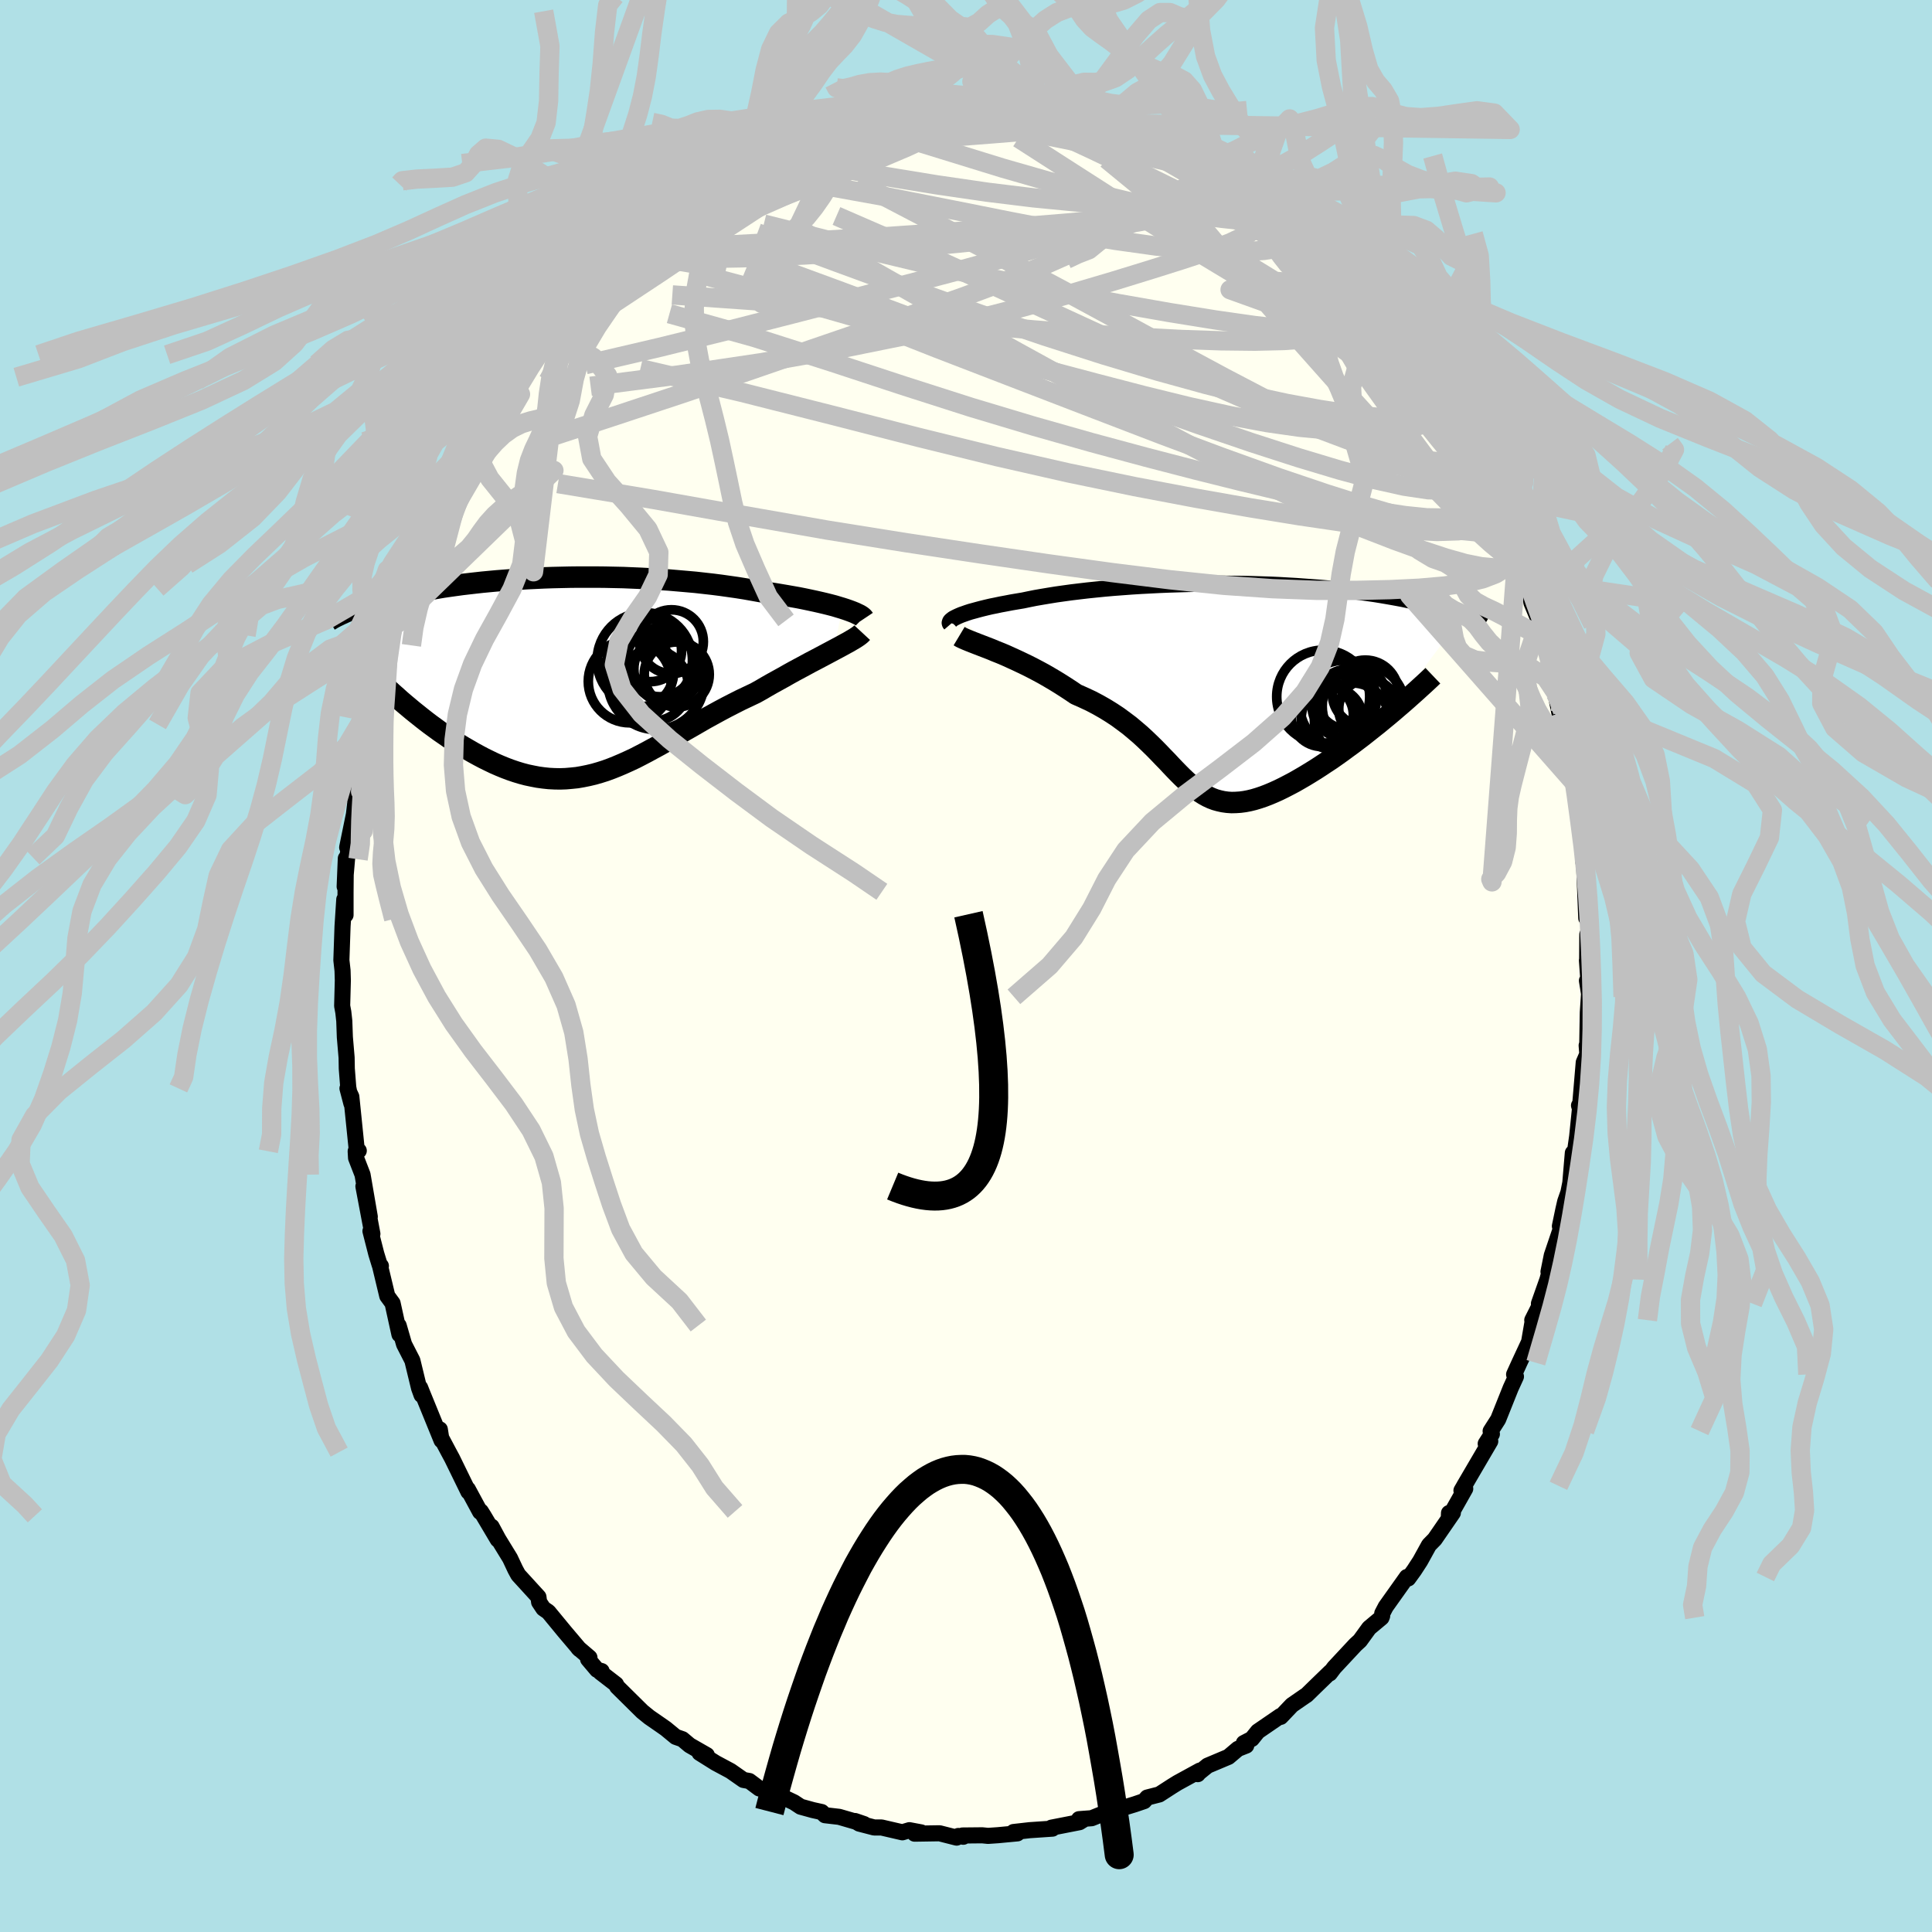 <svg xmlns="http://www.w3.org/2000/svg" width="500" height="500" viewBox="-100 -100 200 200"><defs><clipPath id="c"><path d="m28.29-7.01-.4-.12-.43-.13-.46-.12-.48-.12-.51-.12-.53-.12-.56-.12-.57-.12-.6-.12-.62-.11-.63-.11-.65-.11-.67-.11-.68-.1-.7-.1-.78-.14-.79-.14-.82-.13-.84-.12-.85-.12-.87-.11-.89-.1-.89-.1-.91-.08-.92-.08-.93-.08-.93-.06-.94-.06-.94-.05-.94-.04-.94-.04-.94-.02-.93-.02-.93-.01H.98l-.91.01-.9.02-.88.02-.87.03-.86.04-.84.04-.83.05-.81.06-.8.06-.77.06-.76.07-.74.07-.72.08-.7.08-.68.08-.66.09-.64.09-.62.09-.59.1-.58.1-.56.1-.54.1-.52.1-.5.1-.49.1-.46.1-.45.11-.44.1-.41.1-.41.1-.38.1-.38.11-.36.1-.35.1-.33.1-.32.11-.31.1-.29.1-.28.1-.28.1-.26.1-.24.1-.24.09 5.12 8.83.41.37.42.36.43.36.43.36.45.36.45.36.46.36.46.35.48.35.48.35.48.33.49.34.49.32.5.32.51.31.52.3.52.3.53.29.53.28.55.27.54.26.55.24.56.23.56.21.56.19.56.17.57.15.57.12.57.11.58.08.57.06.58.03.57.01.58-.02.59-.05.58-.06.58-.1.59-.12.59-.14.59-.17.6-.19.6-.22.6-.24.61-.26.62-.28.62-.29.62-.32.63-.33.64-.35.65-.35.65-.37.66-.38.67-.39.68-.4.69-.39.69-.4.71-.41.71-.39.73-.4.73-.39.74-.38.75-.38.76-.36.76-.36.59-.33.58-.34.58-.33.58-.32.58-.32.56-.32.56-.31.56-.3.54-.29.53-.29.52-.27.51-.27.49-.26.47-.25.45-.24"/></clipPath><clipPath id="b"><path d="m-26.76-7.47.26-.11.29-.1.31-.11.34-.11.37-.1.4-.11.42-.11.45-.11.47-.11.5-.1.52-.11.54-.1.57-.11.59-.1.6-.1.62-.13.65-.13.69-.12.72-.12.74-.12.78-.11.8-.11.83-.1.85-.1.87-.09.9-.09.91-.08.93-.07.94-.07.95-.06.96-.05.97-.05.98-.04.97-.03.98-.03.98-.02.98-.01.97-.01h.97l.96.01.95.01.93.02.93.03.91.03.9.04.88.05.87.05.84.06.83.06.81.06.79.07.76.08.75.08.72.08.7.09.68.09.66.09.63.09.62.1.59.1.57.1.55.1.54.1.51.11.49.1.48.1.46.11.45.1.43.11.41.11.4.1.38.11.36.11.35.11.34.1.32.11.31.11.29.11.29.1-7.8 10.38-.51.42-.52.43-.53.42-.53.42-.53.42-.54.41-.54.41-.55.4-.54.4-.55.39-.54.38-.55.36-.54.36-.54.35-.55.34-.54.33-.55.32-.54.31-.55.29-.54.28-.53.26-.53.24-.52.22-.52.2-.5.17-.5.15-.49.12-.47.09-.46.06-.46.03-.44.01-.43-.03-.43-.06-.41-.09-.4-.11-.4-.15-.39-.18-.38-.21-.38-.24-.37-.26-.37-.29-.38-.32-.37-.34-.38-.36-.38-.38-.39-.4-.4-.42-.4-.43-.43-.44-.43-.45-.45-.46-.48-.47-.49-.47-.51-.47-.54-.46-.56-.47-.6-.45-.61-.45-.65-.43-.68-.42-.7-.4-.74-.39-.77-.36-.79-.35-.53-.36-.55-.36-.55-.35-.55-.34-.56-.33-.57-.33-.57-.31-.57-.3-.57-.29-.56-.27-.57-.27-.55-.25-.55-.25-.54-.23-.53-.21"/></clipPath><filter id="a"><feTurbulence baseFrequency=".05" numOctaves="3" result="noise" type="noise"/><feDisplacementMap in="SourceGraphic" in2="noise" scale="2"/></filter></defs><rect width="100%" height="100%" x="-100" y="-100" fill="#B0E0E6"/><path fill="ivory" stroke="#000" stroke-linejoin="round" stroke-width="1.667" d="m64.28-.58.27 3.77-.27-1.67.27.6-.18 2.68-.07 3.99-.05-.56.07.89-.37.86-.4 4.75-.09-.29.12.13-.31 3.05-.25 1.75-.2-.02-.26 3.09-.2 1-.33.94-.19.83-.36 1.72.09.28-.93 2.75-.34 1.69.65-2.01-.76 2.82-.88 2.49.02.3-.71 1.41.08-.11-.41 2.37-1 2.15-.55 1.21.19.22-.54 1.18-1.3 3.25-.78 1.22.13.3-.64 1 .47-.25-2.7 4.61.72-1.23-1 1.72.39-.19-1.7 3.01.02-.49.4-.02-1.88 2.73-.59.6-.91 1.65-.63.97-.61.84-.14-.15-2.19 3.08-.36.69-.01.26-.07.18-1.28 1.07-.95 1.31-.46.42-2.21 2.37-.45.6.06-.15-1.58 1.53-.88.86-.19.12-1.33.92-1.16 1.22-.05-.08-2.32 1.59-.62.77-.83.43.25.26-.86.34-.98.83-2.16.91-.89.72-.13.16.22-.37-2.32 1.27-.58.36-1.3.84-1.25.32-.32.37-.97.33-2.02.62-.04-.17-.31.15-2.09.84-1.31.1.63-.05-.58.36-2.91.57.11.1-2.36.16-1.67.19.4.14-2.02.19-1.02.07-.6-.06-2.04.02.08.13-.52-.08-.17.17-1.77-.45-2.58.04.68-.13-1.22-.23-.73.22-2.16-.5h-.76l-1.54-.4-.44-.27.94.32-2.58-.75-1.47-.17-.34-.33-.91-.2-1.27-.35-.68-.45-.9-.43-1.4-.71.1.02-1.4-.32-1.03-.77-.61-.11-1.33-.93-1.55-.83-1.66-1.04.75.23-1.78-1.02-.75-.63-.69-.24-1.03-.85-.5-.35-1.2-.83-.73-.59-2.6-2.57-.12-.25-1.62-1.25.13-.12-.47-.13-.93-1.1.14-.17-1.16-.99.14.14-1.55-1.83-1.68-2.04-.52-.36-.44-.66-.07-.53-2.09-2.29-.3-.55-.55-1.17-1.22-1.99-.69-1.28.64 1.34-1.46-2.46-.29-.46-.08.05-1.27-2.35.06.27-1.69-3.46-.35-.65-.94-1.77.02-.58.18 1.14-2.01-4.93-.21-.53.15.76-.26-.72-.69-2.85-.86-1.68-.56-1.94.08.92-.71-3.23-.55-.75-.77-3.21.11.1-.13-.12-.35-1.14-.6-2.35.2.29-.93-4.92.66 3.15-.75-4.36-.67-1.73-.04-.69.32-.06-.21-.1-.56-5.49-.4-.86.41 1.57-.33-1.69-.15-1.92-.02-1.15-.18-2.11-.06-1.68-.1-.91-.12-.65.07-2.64-.03-1.02-.12-1.07.12-3.51.18-2.78.13 1.61v-2.4l.03-3.46-.12 2.92.26-3.02.54-2.97-.54 1.93.7-3.42.27-2.3-.27.56.15-1.63.66-2.53.22-.98.54-3.14.06.02-.07.69.42-3.18.79-2-.13-.71.93-2.29-.3.96.78-2.92v-.63l.24-1.16.57-.58.54-1.57.85-2.48-.1.01 1.28-3.78-.86 2.62 1.62-4.02.45-.95.28-.18.54-1.25.34-.55 1.13-2.38h-.11l1.91-3.7-.18.74-.05-.23 2.07-3.44.66-1.02-.18-.24.82-1.01-.04.36 1.67-2.69-.05.33 1.06-1.25.83-1.51.98-1.21 1.81-2.09-.31.36.11-.14.42-.6.29-.22 2.36-2.24.91-1.19 1.12-1.25-.78.61 1.82-1.61 1.16-1.02.24-.3.77-.81.96-.45 1.68-1.17.73-.96.75-.14.86-.7.34-.39.04-.04 2.82-1.8-.49.62 1.36-1.05 2.63-1.48-1.35.67 2.05-.87 1.77-.72-1.13.57 2.43-1.24-.72.27 2.83-.86 1.91-.66.49-.31-.29.43 1.22-.62 1.32-.27-.69-.01 2-.21 2.09-.43.82.02.05-.36.75-.1 2.79-.18.34-.11.85.07.54.09 1.97-.08.99.02.12-.13-.49.1 3.36.03-.42.29 2.33.23.05.08.98-.14 1.22.46 1.81.22 1.31.47-.61-.39 1.31.4 1.07.59 1.79.46 1.03.32.89.32.28-.03.99.6 1.85.88.11-.1.46.19L23.24-84l-.23.19 2.01.84 1.76 1.21.11-.09.83.76 1.43.93.82.37-.57-.21.35.38 1 .87 3 2.4h.29l.04.11.78.8 1.73 1.14.1.17.17.22.83 1.03 2.16 2.1.53.69.86.86.45.84 1.68 1.72.67 1.14.41.69.31.24.69 1.1 2.32 3.07-.89-1.28 1.61 2.13-.47.08 1.36 1.96-.17-.07.88 1.54 1.13 1.34.75 1.59.45.93-.26-.38.54 1.06 1.35 2.51.93 2.56.16.42.35.23 1.07 2.65.29.99.15.15.55 1.94.07.07.8 1.58.11.82.94 2.25-.11.33.04.62.77 1.76.4 1.56.72 2.84.47 1.86-.74-1.83.42 2.08 1.01 3.06-.26.03.59 3.27.03.5.01-1.19.23 2.49.37 1.83.05 1.08.58 3.69.05 1.45-.21-1.02.11.71.21 5.28.2-1.83.06 3.52h-.15L64.3-.5l-.02-.08.27 3.77" filter="url(#a)"/><path fill="#fff" d="m-26.76-7.47.26-.11.29-.1.31-.11.34-.11.37-.1.4-.11.42-.11.45-.11.47-.11.5-.1.52-.11.54-.1.57-.11.59-.1.6-.1.62-.13.65-.13.69-.12.72-.12.74-.12.78-.11.8-.11.83-.1.85-.1.87-.09.9-.09.91-.08.93-.07.94-.07.95-.06.96-.05.97-.05.98-.04.97-.03.98-.03.98-.02.98-.01.97-.01h.97l.96.01.95.01.93.02.93.03.91.03.9.04.88.05.87.05.84.06.83.06.81.06.79.07.76.08.75.08.72.08.7.09.68.09.66.09.63.09.62.1.59.1.57.1.55.1.54.1.51.11.49.1.48.1.46.11.45.1.43.11.41.11.4.1.38.11.36.11.35.11.34.1.32.11.31.11.29.11.29.1-7.8 10.38-.51.42-.52.43-.53.42-.53.42-.53.42-.54.41-.54.41-.55.4-.54.4-.55.39-.54.38-.55.36-.54.36-.54.35-.55.34-.54.33-.55.32-.54.31-.55.29-.54.28-.53.26-.53.24-.52.22-.52.2-.5.17-.5.15-.49.12-.47.09-.46.06-.46.03-.44.01-.43-.03-.43-.06-.41-.09-.4-.11-.4-.15-.39-.18-.38-.21-.38-.24-.37-.26-.37-.29-.38-.32-.37-.34-.38-.36-.38-.38-.39-.4-.4-.42-.4-.43-.43-.44-.43-.45-.45-.46-.48-.47-.49-.47-.51-.47-.54-.46-.56-.47-.6-.45-.61-.45-.65-.43-.68-.42-.7-.4-.74-.39-.77-.36-.79-.35-.53-.36-.55-.36-.55-.35-.55-.34-.56-.33-.57-.33-.57-.31-.57-.3-.57-.29-.56-.27-.57-.27-.55-.25-.55-.25-.54-.23-.53-.21" filter="url(#a)" transform="translate(26.03 -28.78)"/><path fill="#fff" d="m28.29-7.01-.4-.12-.43-.13-.46-.12-.48-.12-.51-.12-.53-.12-.56-.12-.57-.12-.6-.12-.62-.11-.63-.11-.65-.11-.67-.11-.68-.1-.7-.1-.78-.14-.79-.14-.82-.13-.84-.12-.85-.12-.87-.11-.89-.1-.89-.1-.91-.08-.92-.08-.93-.08-.93-.06-.94-.06-.94-.05-.94-.04-.94-.04-.94-.02-.93-.02-.93-.01H.98l-.91.01-.9.02-.88.02-.87.03-.86.04-.84.04-.83.05-.81.06-.8.06-.77.06-.76.07-.74.07-.72.08-.7.08-.68.08-.66.09-.64.09-.62.09-.59.1-.58.1-.56.1-.54.1-.52.1-.5.1-.49.1-.46.1-.45.11-.44.1-.41.1-.41.1-.38.1-.38.11-.36.1-.35.1-.33.1-.32.11-.31.1-.29.1-.28.1-.28.1-.26.1-.24.1-.24.09 5.12 8.83.41.37.42.36.43.36.43.36.45.36.45.36.46.36.46.35.48.35.48.35.48.33.49.34.49.32.5.32.51.31.52.3.52.3.53.29.53.28.55.27.54.26.55.24.56.23.56.21.56.19.56.17.57.15.57.12.57.11.58.08.57.06.58.03.57.01.58-.02.59-.05.58-.06.58-.1.59-.12.59-.14.59-.17.6-.19.6-.22.6-.24.61-.26.62-.28.62-.29.62-.32.63-.33.64-.35.65-.35.65-.37.66-.38.67-.39.68-.4.69-.39.69-.4.71-.41.71-.39.73-.4.73-.39.74-.38.75-.38.76-.36.76-.36.59-.33.58-.34.58-.33.58-.32.58-.32.56-.32.56-.31.56-.3.54-.29.53-.29.52-.27.51-.27.49-.26.47-.25.45-.24" filter="url(#a)" transform="translate(-41.09 -30.02)"/><g fill="none" stroke="#000" transform="translate(26.03 -28.78)"><path stroke-linejoin="round" stroke-width="1.667" d="m-27.64-6.6-.06-.07-.02-.07.02-.08.04-.09.07-.08.11-.09.13-.1.17-.09.2-.1.22-.1.26-.11.29-.1.31-.11.34-.11.37-.1.4-.11.42-.11.45-.11.47-.11.5-.1.52-.11.54-.1.57-.11.59-.1.6-.1.62-.13.65-.13.69-.12.72-.12.74-.12.78-.11.8-.11.83-.1.85-.1.87-.09.9-.09.91-.08.93-.07.94-.07.95-.06.96-.05.97-.05.98-.04.97-.03.98-.03.98-.02.98-.01.97-.01h.97l.96.01.95.01.93.02.93.03.91.03.9.04.88.05.87.05.84.06.83.06.81.06.79.07.76.08.75.08.72.08.7.09.68.09.66.09.63.09.62.1.59.1.57.1.55.1.54.1.51.11.49.1.48.1.46.11.45.1.43.11.41.11.4.1.38.11.36.11.35.11.34.1.32.11.31.11.29.11.29.1.26.11.26.1.25.11.23.1.22.1.21.1.2.11.19.09.18.1.17.1" filter="url(#a)"/><path stroke-linejoin="round" stroke-width="2.222" d="m-26.74-5.37.2.12.25.12.3.13.34.14.38.15.41.16.44.17.47.18.49.19.5.21.53.21.54.23.55.25.55.25.57.27.56.27.57.29.57.3.57.31.57.33.56.33.55.34.55.35.55.36.53.36.79.35.77.36.74.39.7.4.68.42.65.43.61.45.6.45.56.47.54.46.51.47.49.47.48.47.45.46.43.45.43.44.4.43.4.42.39.4.38.38.38.36.37.34.38.32.37.29.37.26.38.24.38.21.39.18.4.15.4.11.41.09.43.06.43.03.44-.01.46-.03.46-.06.47-.09.49-.12.5-.15.5-.17.52-.2.52-.22.53-.24.53-.26.54-.28.55-.29.54-.31.55-.32.54-.33.55-.34.54-.35.54-.36.55-.36.54-.38.55-.39.54-.4.55-.4.54-.41.54-.41.53-.42.53-.42.53-.42.52-.43.51-.42.5-.42.5-.43.49-.42.48-.42.47-.42.46-.41.45-.41.45-.41.43-.4.42-.4" filter="url(#a)"/><circle cx="13.118" cy="1.735" r="4.612" clip-path="url(#b)" filter="url(#a)"/><circle cx="10.948" cy=".895" r="4.812" clip-path="url(#b)" filter="url(#a)"/><circle cx="13.013" cy="1.88" r="3.22" clip-path="url(#b)" filter="url(#a)"/><circle cx="15.308" cy=".54" r="3.428" clip-path="url(#b)" filter="url(#a)"/><circle cx="10.843" cy="2.835" r="3.232" clip-path="url(#b)" filter="url(#a)"/><circle cx="13.388" cy="1.165" r="3.074" clip-path="url(#b)" filter="url(#a)"/><circle cx="13.918" cy="3.35" r="3.882" clip-path="url(#b)" filter="url(#a)"/><circle cx="15.118" cy="1.9" r="4.274" clip-path="url(#b)" filter="url(#a)"/><circle cx="15.603" cy="2.155" r="3.048" clip-path="url(#b)" filter="url(#a)"/><circle cx="11.843" cy="3.145" r="3.176" clip-path="url(#b)" filter="url(#a)"/></g><g fill="none" stroke="#000" transform="translate(-41.09 -30.02)"><path stroke-linejoin="round" stroke-width="2.222" d="m30.52-5.92-.06-.09-.1-.1-.13-.1-.18-.11-.21-.1-.25-.12-.27-.11-.32-.12-.34-.12-.37-.12-.4-.12-.43-.13-.46-.12-.48-.12-.51-.12-.53-.12-.56-.12-.57-.12-.6-.12-.62-.11-.63-.11-.65-.11-.67-.11-.68-.1-.7-.1-.78-.14-.79-.14-.82-.13-.84-.12-.85-.12-.87-.11-.89-.1-.89-.1-.91-.08-.92-.08-.93-.08-.93-.06-.94-.06-.94-.05-.94-.04-.94-.04-.94-.02-.93-.02-.93-.01H.98l-.91.01-.9.02-.88.02-.87.03-.86.04-.84.04-.83.05-.81.06-.8.06-.77.06-.76.07-.74.07-.72.08-.7.08-.68.08-.66.09-.64.09-.62.09-.59.1-.58.1-.56.1-.54.1-.52.1-.5.1-.49.1-.46.1-.45.11-.44.1-.41.1-.41.1-.38.1-.38.11-.36.1-.35.1-.33.1-.32.11-.31.1-.29.1-.28.1-.28.1-.26.1-.24.1-.24.09-.23.1-.21.1-.21.09-.2.1-.19.09-.18.09-.17.09-.16.09-.15.09-.15.09m55.17 1.26-.13.14-.17.14-.21.15-.26.17-.29.17-.32.19-.35.19-.38.21-.41.22-.43.23-.45.24-.47.25-.49.26-.51.27-.52.27-.53.29-.54.29-.56.3-.56.31-.56.32-.58.32-.58.32-.58.33-.58.34-.59.33-.76.36-.76.36-.75.38-.74.38-.73.39-.73.4-.71.39-.71.41-.69.4-.69.39-.68.4-.67.39-.66.38-.65.37-.65.35-.64.35-.63.33-.62.32-.62.29-.62.28-.61.26-.6.24-.6.22-.6.19-.59.17-.59.14-.59.12-.58.1-.58.06-.59.05-.58.02-.57-.01-.58-.03-.57-.06-.58-.08-.57-.11-.57-.12-.57-.15-.56-.17-.56-.19-.56-.21-.56-.23-.55-.24-.54-.26-.55-.27-.53-.28-.53-.29-.52-.3-.52-.3-.51-.31-.5-.32-.49-.32-.49-.34-.48-.33-.48-.35-.48-.35-.46-.35-.46-.36-.45-.36-.45-.36-.43-.36-.43-.36-.42-.36-.41-.37-.41-.36-.39-.36-.38-.35-.38-.36-.37-.35-.35-.34-.35-.35-.34-.34-.33-.33-.32-.34" filter="url(#a)"/><circle cx="10.597" cy="-3.551" r="3.304" clip-path="url(#c)" filter="url(#a)"/><circle cx="6.277" cy=".559" r="4.286" clip-path="url(#c)" filter="url(#a)"/><circle cx="8.657" cy=".999" r="3.686" clip-path="url(#c)" filter="url(#a)"/><circle cx="11.147" cy="-.161" r="3.366" clip-path="url(#c)" filter="url(#a)"/><circle cx="8.997" cy=".554" r="4.984" clip-path="url(#c)" filter="url(#a)"/><circle cx="10.187" cy="-.721" r="3.48" clip-path="url(#c)" filter="url(#a)"/><circle cx="7.227" cy="-.391" r="3.598" clip-path="url(#c)" filter="url(#a)"/><circle cx="7.842" cy="-1.621" r="4.932" clip-path="url(#c)" filter="url(#a)"/><circle cx="9.422" cy="-1.411" r="3.56" clip-path="url(#c)" filter="url(#a)"/><circle cx="8.427" cy="-2.636" r="3.22" clip-path="url(#c)" filter="url(#a)"/></g><g fill="none" stroke="silver" stroke-linejoin="round" stroke-width="2"><path d="m46.88-61.71.99 1.5.6 1.1.55 1.02.56.98.55.91.46.79.33.57.15.3-.02.02-.2-.24-.39-.53-.67-.96-1.02-1.53-1.37-2.15-1.59-2.58m9.17 16.05.03.38-.27.52-.72.45-1.29.16-1.88-.18-2.48-.51-3.07-.8-3.69-1.08-4.33-1.37-4.97-1.68-5.64-2.03-6.32-2.36-7.01-2.69-7.77-2.99-8.59-3.31-9.49-3.74-10.35-4.27" filter="url(#a)"/><path d="m52.16-52.59.61 1.41.45 1.57.04 1.25-.36.87-.74.59-1.12.37-1.5.16-1.86-.03-2.25-.23-2.61-.4-2.99-.55-3.39-.72-3.8-.86-4.24-1.02-4.69-1.17-5.12-1.33-5.56-1.5L7-55.89.5-57.84l-6.97-2.23-7.45-2.45-8-2.55-8.78-2.45M-1.91-89.9l.85.04h.93l.65.02.42.05.28.11.15.17-.04.23-.33.29-.66.34-1.01.39-1.37.45-1.78.49-2.26.56-2.8.64-3.36.75-3.93.89-4.4.95" filter="url(#a)"/><path d="m49.21-57.61.87 1.4.77 1.21.54.95.36.73.26.62.19.58.1.49-.02.32-.21.04-.43-.28-.65-.64-.89-.98-1.11-1.34-1.35-1.68-1.6-2.03-1.86-2.4-2.19-2.83-2.61-3.33-3.1-3.95-3.49-4.53m-11.76-9.76 1.37.77.76.67.49.71.15.72-.25.71-.69.71-1.11.72-1.52.76-1.93.83-2.28.94-2.62 1.03-2.99 1.1-3.4 1.14-3.88 1.15-4.4 1.21-4.97 1.31-5.55 1.45-6.11 1.58-6.63 1.69-7.16 1.77-7.71 1.8" filter="url(#a)"/><path d="m43.37-66.67.48.86.3.61.22.55.11.5-.11.36-.4.14-.72-.1-1.04-.32-1.37-.54-1.7-.77-2.05-1-2.42-1.28-2.84-1.59-3.3-1.93-3.76-2.27-4.18-2.58-4.55-2.86-4.96-3.18-5.65-3.63" filter="url(#a)"/><path d="m21.03-85.02 1.37.78.76.7.49.76.14.8-.24.81-.66.81-1.07.84-1.47.91-1.85 1.01-2.19 1.14-2.54 1.28-2.89 1.4-3.3 1.46-3.75 1.52-4.22 1.57-4.71 1.65-5.22 1.79-5.72 1.96-6.24 2.15-6.73 2.3-7.27 2.41-7.89 2.58" filter="url(#a)"/><path d="m8.74-88.95 1.53.32 1.23.43 1.25.57 1.49.76 1.71.9 1.86 1.01 1.91 1.05 1.9 1.09 1.87 1.09 1.82 1.09 1.77 1.05 1.68 1 1.56.9 1.41.8 1.23.66 1.03.51.88.41.83.44M-11.6-88.6l1.8-.23 1.36-.22.94-.16.73-.1.63-.04.5.04.33.13.11.22-.14.3-.4.39-.68.47-.94.57-1.23.67-1.51.79-1.83.92-2.2 1.06-2.61 1.2-3.02 1.33-3.42 1.47-3.86 1.65-4.52 1.96" filter="url(#a)"/><path d="m25.02-82.97 1.12.79.55.53.3.48.02.43-.29.41-.54.41-.76.48-.97.52-1.22.55-1.55.52-1.92.47-2.32.42-2.73.39-3.17.39-3.59.42-4.02.44-4.46.47-4.91.46-5.41.42-5.93.37-6.41.29-6.81.12" filter="url(#a)"/><path d="m56.56-43.16.12.6-.13.25-.39-.08-.72-.45-1.08-.89-1.51-1.37-1.97-1.94-2.47-2.53-2.97-3.15-3.49-3.79-4.05-4.45-4.63-5.21-5.24-6.07-5.93-7.05M-1.37-89.81l1.66.07 1.45.33 1.58.58 1.94.8 2.33 1.02 2.61 1.17 2.8 1.3 2.92 1.39 3.02 1.46 3.07 1.51 3.07 1.49 2.98 1.46 2.84 1.4 2.68 1.32 2.43 1.14" filter="url(#a)"/><path d="m-1.37-89.81 1.4-.04.65.04.26.13.1.23-.04.34-.25.44-.57.54-.93.65-1.35.77-1.79.9-2.27 1.05-2.8 1.19-3.36 1.35-3.92 1.51L-20.7-79l-4.99 1.85-5.49 1.91" filter="url(#a)"/><path d="m-36.33-74.29.22-.12 1.28-.8 1.7-.94 1.95-.97 2.21-.99 2.44-1.03 2.63-1.06 2.75-1.06 2.8-1.04 2.81-1.01 2.79-.99 2.78-.99 2.79-.97 2.73-.97 2.57-.95 2.18-.93m40.94 19.88.56.96.32.95-.21.69-.73.45-1.2.3-1.68.15-2.2.01-2.79-.19-3.42-.39-4.07-.58-4.71-.76-5.36-.94-5.99-1.13-6.62-1.36-7.27-1.61-8.01-1.92-8.79-2.2m73.35 24.59-.12.13-.07.81-.34.96-.8.71-1.34.33-1.9-.03-2.48-.37-3.05-.68-3.66-.99-4.26-1.28-4.86-1.57-5.45-1.86-6.05-2.14-6.67-2.45-7.34-2.78-8.06-3.08-8.86-3.32-9.71-3.57" filter="url(#a)"/><path d="m55.14-46.04.48.81.44 1.08.26.8.08.51-.07.24h-.21l-.37-.23-.55-.48-.75-.78-.95-1.09-1.18-1.41-1.41-1.75-1.68-2.14-2-2.62-2.38-3.21-2.75-3.84-3.04-4.4-3.14-4.79-3.19-5.14m-16.28-12.4.76.27.85.36 1.01.46 1.04.48.97.45.87.41.73.35.54.28.32.18v.04l-.37-.14-.81-.36-1.3-.62-1.75-.88M29.4-80l.48.63.56.98.16 1.01-.46.89-1.1.82-1.67.8-2.19.83-2.72.9-3.27 1.03-3.83 1.18-4.43 1.31-5.06 1.42-5.73 1.47-6.43 1.47-7.12 1.44-7.81 1.37-8.48 1.26-9.16 1.18" filter="url(#a)"/><path d="m48.49-59.58-.07.44.1.54-.06.37-.28.17-.61-.12-1-.49-1.46-.92-1.93-1.32-2.41-1.7-2.89-2.09-3.4-2.55-3.94-3.11L26-74.09l-5.28-4.37-6.16-5.06" filter="url(#a)"/><path d="m48.49-59.58-.09.49.01.67-.18.62-.46.53-.81.39-1.22.2h-1.66L42-56.86l-2.49-.31-2.92-.45-3.39-.62-3.89-.84-4.45-1.11-5-1.38-5.57-1.67-6.12-1.96-6.65-2.26-7.15-2.55-7.69-2.82-8.27-3.06" filter="url(#a)"/><path d="m25.02-82.97 1.1.79.5.52.2.47-.12.42-.48.39-.78.39-1.06.44-1.33.5-1.64.52-2.02.49-2.46.43-2.94.36-3.43.33-3.94.32-4.47.34-4.98.37-5.51.39-6.04.35-6.66.32-7.48.4m68.9 4.34.62.84.38.92.06.88-.38.73-.8.59-1.2.49-1.6.4-2.03.3-2.51.19-3.02.07-3.54-.04-4.07-.14-4.57-.24-5.1-.32L7-65.85l-6.19-.56-6.78-.72-7.39-.85-8.07-.86-8.97-.63" filter="url(#a)"/><path d="m56.56-43.16.13.69-.13.51-.37.4-.65.25-.95.09-1.28-.12-1.64-.33-2.02-.57-2.4-.79-2.83-1.02-3.25-1.26-3.71-1.56-4.17-1.91-4.64-2.29-5.1-2.63-5.59-2.97-6.08-3.29-6.62-3.64-7.19-4.01-7.77-4.41-8.4-4.71m67.48 19.19.21.47.63 1.06.7 1.16.62 1.07.51.96.46.91.42.9.39.85.31.74.2.53.06.27-.1-.02-.25-.32-.43-.63-.61-.97-.82-1.31-1.02-1.67-1.22-2.02-1.41-2.38-1.63-2.8-2.01-3.41" filter="url(#a)"/><path d="m54.05-49.02.45 1.67-.17.87-.64.64-1.11.5-1.64.29-2.19.07-2.73-.15-3.28-.33-3.83-.5-4.43-.65-5.03-.82-5.67-1-6.28-1.19-6.87-1.42-7.44-1.69-8.05-1.98-8.77-2.25-9.61-2.43-10.47-2.44m20.26-25.87 1.19-.41 1.22-.15 1.46-.01 1.75.07 1.96.12 2.07.18 2.15.24 2.24.3 2.3.37 2.33.42 2.33.45 2.27.46 2.18.45 2.1.42 2.04.42 2 .44 1.98.47 1.89.46 1.68.38 1.49.33m22.59 21.86-.16-.22.4.7.51.93.53.96.51.9.47.8.38.63.23.4.04.1-.17-.22-.38-.54-.64-.9-.94-1.38-1.28-1.94-1.53-2.47" filter="url(#a)"/><path d="m44.04-65.53.43.64.65.9.81 1.13.81 1.14.69 1 .53.82.39.64.25.44.12.21-.07-.08-.32-.45-.65-.92-1-1.45-1.25-1.85M34.04-76.35l.19.3.26.46v.41l-.38.32-.73.29-1.07.27-1.46.22-1.94.13-2.49-.01-3.08-.19-3.67-.38-4.29-.6-4.92-.83-5.58-1.06-6.26-1.25-7-1.38-7.97-1.44" filter="url(#a)"/><path d="m26.89-81.85.95.76.92.66.74.57.72.6.83.7.94.78.97.8.92.73.8.63.66.54.55.44.43.38.32.31.2.25.05.14h-.15l-.37-.21-.62-.43-.84-.65-1.02-.85-1.21-1.04-1.52-1.32-1.95-1.69m-57.01-1.48.66-.41.93-.53.79-.41.58-.26.35-.06.05.18-.28.47-.62.73-.95.98-1.26 1.22-1.6 1.48-2.02 1.86-2.59 2.35-3.32 2.97-4.08 3.6m22.19-18.84-.02.05 1-.35 1.44-.45 1.66-.46 1.66-.42 1.53-.38 1.39-.31 1.27-.29 1.22-.26 1.17-.24 1.1-.22.93-.19.67-.16.34-.13-.01-.09h-.51m15.38 1.15 1.2.43 1.16.43 1.02.36.79.29.55.25.34.21.15.19-.06.17-.28.14-.54.1-.83.07-1.13.03-1.49-.01-1.9-.07-2.33-.16-2.83-.24-3.38-.34-4-.45-4.48-.58" filter="url(#a)"/><path d="m-29.75-80 .71-.29.64-.42.64-.45.69-.45.71-.43.66-.37.53-.26.36-.13.15.05-.08.23-.35.43-.6.64-.88.86-1.19 1.12-1.52 1.39-1.89 1.65-2.25 1.85-2.52 1.94-2.66 1.9m87.09 11.16-.06.51.09.73-.03.72-.24.68-.51.57-.85.42-1.19.28-1.53.17-1.87.09-2.21.02-2.58-.1-2.97-.28-3.37-.48-3.8-.71-4.23-.93-4.69-1.15-5.15-1.34-5.64-1.5-6.12-1.66-6.6-1.82-7.05-1.99-7.56-2.16-8.24-2.2m14.75-16.42.17.11.54-.12.56-.1.55-.03.49.05.36.14.16.25-.06.38-.32.53-.59.69-.88.88-1.2 1.07-1.54 1.23-1.88 1.38-2.21 1.52-2.58 1.7-2.97 1.94-3.41 2.25-3.89 2.61-4.37 2.89-4.75 2.95" filter="url(#a)"/><path d="m-24.07-83.5 1.68-.8 1.47-.33 1.87-.26 2.24-.23 2.52-.21 2.8-.21 3.07-.22 3.26-.23 3.35-.2 3.33-.15 3.26-.08 3.18-.06 3.09-.08 3.03-.1m-34.18 1.33 1.7-.75 1.62-.41 1.93-.33 2.06-.23 2.05-.13 2.06-.05 2.12-.01 2.21.01h2.31l2.38.01h2.41l2.36.01 2.27.03 2.14.03 2 .04 1.83.03 1.66.09" filter="url(#a)"/><path d="m-36.33-74.29.14-.12 1.01-.77 1.26-.88 1.38-.88 1.49-.88 1.61-.9 1.68-.91 1.71-.89 1.69-.86 1.67-.83 1.66-.81 1.67-.78 1.65-.77 1.61-.75 1.53-.72 1.39-.66 1.22-.59 1-.51.8-.4.61-.31.45-.22.14-.12m65.52 45.69.08.73-.26.64-.6.62-.96.58-1.33.51-1.75.42-2.18.32-2.63.23-3.09.15-3.56.08-4.03-.01-4.53-.17-5.04-.35-5.53-.57-6.04-.75-6.55-.9-7.08-1.03-7.62-1.15-8.2-1.31-8.74-1.53-9.29-1.65-9.87-1.64" filter="url(#a)"/><path d="m-27.76-81.27 1.99-1.04 1.75-.57 2.09-.52 2.42-.49 2.68-.41 2.88-.36 3.06-.33 3.22-.3 3.36-.29 3.51-.29 3.6-.28 3.59-.29 3.47-.23 3.34-.13" filter="url(#a)"/><path d="m-2.76-89.97.71.09.65.12.45.16.09.24-.27.36-.58.5-.9.66-1.26.82-1.69.98-2.17 1.15-2.68 1.32-3.21 1.52-3.78 1.72-4.41 1.95-5.18 2.26-6.18 2.81" filter="url(#a)"/><path d="m-20.74-85.18.94-.36.49-.18.51-.15.55-.1.45.03.18.21-.2.45-.62.69-.98.93-1.3 1.13-1.58 1.33-1.88 1.57-2.3 1.88-2.83 2.27-3.43 2.72-4.01 3.12-4.44 3.31m93.16 13.19-.02.43-.58.16-1 .22-1.55.12-2.26-.24-3.09-.74-3.93-1.27-4.78-1.8-5.65-2.32-6.55-2.85-7.47-3.38-8.42-3.88-9.43-4.32-10.65-4.63m41.13-3.45.98.64.31.32v.27l-.07.36-.15.44-.35.41-.68.31-1.07.17-1.48.04-1.9-.07-2.33-.15-2.78-.2-3.26-.25-3.73-.31-4.23-.41-4.74-.58-5.29-.77-5.89-.96-6.41-1.23" filter="url(#a)"/><path d="m27.72-81.09 1.14.76.83.66.84.78 1.08 1.04 1.35 1.25 1.45 1.32 1.39 1.25 1.24 1.11 1.08.96.88.78.66.56.39.3.15.07-.04-.12m-53.32-17.76.25.09.78-.19.96-.23 1.09-.23 1.17-.22 1.17-.21 1.06-.19.9-.17.72-.13.52-.08.26-.01-.02.05-.35.11-.75.16-1.19.21-1.6.24-1.84.27" filter="url(#a)"/><path d="m29.97-79.79-.22.04.36.45.61.66.54.63.26.46-.07.29-.38.15-.68.04-.97-.04-1.27-.11-1.58-.17-1.91-.25-2.3-.37-2.71-.52-3.18-.7-3.69-.89-4.22-1.11-4.74-1.36-5.19-1.6-5.68-1.75" filter="url(#a)"/><path d="m1.71-90 .53.09 1.14.13 1.06.15.9.14.77.14.67.16.53.16.38.19.17.2-.02.21-.23.23-.42.25-.64.27-.9.26-1.2.28-1.56.29-1.94.31-2.3.32-2.65.33-2.96.32-3.3.32-3.7.3-4 .23m69.18 29.99.45 1.13.02.57-.22.43-.4.47-.63.43-.94.25-1.33-.04-1.74-.37-2.17-.71-2.63-1.03-3.07-1.36-3.52-1.68-3.94-1.99-4.38-2.29-4.83-2.6-5.35-2.91-5.95-3.22-6.64-3.53-7.3-3.82-7.88-4.12m31.69-3.99.4.12.91.52 1.22.76 1.38.93 1.44 1.03 1.45 1.07 1.4 1.08 1.32 1.06 1.24 1.04 1.19 1.02 1.15 1.01 1.14 1 1.12.98 1.07.93.99.83.85.7.69.54.51.36.31.18.11-.01-.09-.2-.31-.39-.69-.76M.6-89.89l-1.42.28-.98.13-.92.07-1 .03-1.03.07-1.02.13-1 .21-1 .24-1 .27-.98.26-.92.27-.83.27-.75.28-.7.31-.75.35-.92.45-1.16.56-1.21.55-.35.21m15.43-4.95.89-.12 1.05-.14.9-.43.82-.75.89-.92.99-1.03 1.09-1.14 1.14-1.24 1.18-1.23 1.18-1.05 1.18-.75 1.16-.45 1.13-.2 1.11-.08 1.11-.05 1.17-.14 1.26-.37 1.36-.69 1.37-.9 1.27-.82 1.18-.43 1.33-.11 2.09-.8" filter="url(#a)"/><path d="m-2.76-89.97-.95.29-1.18.86-.99 1.24-.9 1.07-.95.63-.99.25-.96.12-.87.2-.77.41-.69.67-.67.92-.69 1.12-.74 1.25-.79 1.26-.81 1.16-.79.98-.75.78-.69.71-.64.82-.57 1.11-.53 1.51-.67 1.79-.81 2.22 9.56-20 1.79-.26 1.41-.3 1.07-.32.93-.34.95-.37 1-.4 1.02-.45 1-.59.97-.76.95-.93.91-.95.79-.75.68-.38.88.01 2.1.31-17.08 6.76.82-.13.81-.04 1.04-.06 1.1-.08 1.07-.07 1.01-.06 1.01-.07 1.01-.06 1.01-.06.99-.04.95-.03.92-.02h.87l.83.02.82.06.87.11.94.19 1 .24.96.28.83.26.75.22-21.03-.16-1.93.18-1.51.35-1.12.24-.94.12-.9.04-.94-.03-1.02-.12-1.11-.2-1.18-.24-1.22-.17-1.18.02-1.09.25-.98.39-.9.29-.88-.03-.99-.4-.94-.2" filter="url(#a)"/><path d="m-18.39-86.3-.12.06-.67.15-.83.04-.96-.1-1.09-.24-1.18-.33-1.22-.31-1.21-.15-1.12.09-1.03.32-.93.45-.91.44-.95.31-1.03.14-1.15.02-1.23-.02h-1.26l-1.25.06-1.22.13-1.16.25-1.09.41-.98.45-.97.04-1.41-.49 22.62-.6.87-.92.65-.27.82-.33 1-.48 1.1-.51 1.07-.44.98-.35.86-.28.8-.29.79-.34.84-.43.91-.5.97-.54 1-.51 1.01-.43 1.03-.33 1.06-.25 1.08-.22 1.03-.19.83-.12.62-.14" filter="url(#a)"/><path d="m-22.79-84.31 1.14-2.94 1.01-.81.92-.14.95-.21 1.01-.61 1.01-1.04.95-1.3.86-1.27.79-1.03.77-.82.79-.81.84-1.08.88-1.57.92-2.12.93-2.49.95-2.57 1.01-2.3 1.14-1.69 1.31-.91 1.27-.35.97-.84-19.07 26.23-.7-1.62.42-1.68.48-2.16.45-2.31.57-2.15.81-1.67 1.05-1.04 1.16-.58 1.09-.51.94-.77.78-1.08.72-1.31.78-1.56.88-2.17 1-3.11 1.05-3.68.92-2.79.4-1.27.97-.46-.48 3.73-.7 1.86-1.05 1.26-1.21 1.14-1.17 1-1.03 1-.83 1.34-.69 1.89-.65 2.24-.73 2.22-.86 1.88-.94 1.61-.9 1.6-.75 1.82-.62 1.96-.61 1.71-.72 1.14-.84.65-.87.78-.93 1.63-1.18 1.99 18.46-23.73-.62.84-.69 1.39-1 1.26-1.12 1.09-1.07 1.05-.94 1.02-.83 1-.79.97-.8.93-.89.9-.97.88-1.02.9-.99 1-.89 1.16-.76 1.37-.67 1.51-.66 1.46-.74 1.23-.84.94-.91.81-.92.91-.96 1.03-1.71 1.26m90.58 60.8-.11.41-.34-.69-.54-1.17-.67-1.27-.74-1.19-.7-1.09-.62-1.07-.53-1.12-.5-1.18-.58-1.16-.73-1.05-.86-.9-.9-.8-.82-.78-.67-.83-.6-.82-.66-.7-.84-.53-.92-.41-.84-.51-.75-.8-1.36-1.11M-29.75-80l1.21 1.09.6-.52.63-.55.82-.34.96-.23 1.04-.21 1.04-.2 1.03-.2.98-.2.94-.24.89-.28.87-.32.9-.32.95-.31 1.01-.26 1.04-.23 1-.16.9-.05.79.15.74.38.71.49.7.38 1.13.1m-24.25 4.61-1.8-1.93-1.54-1.18-.93.51-.94.66-1.39-.14-1.98-1.03-2.37-1.56-2.38-1.51-1.96-.94-1.31-.12-.74.64-.53 1.01-.8.89-1.36.46-1.83.11-1.88.09-1.49.17-.32.34" filter="url(#a)"/><path d="m-35.29-75.29.84-.81.68-.69.78-.69.88-.71.92-.69.89-.66.82-.61.78-.59.77-.57.8-.59.84-.61.89-.62.93-.61.95-.58.95-.53.92-.47.89-.43.86-.4.87-.41.94-.42 1.1-.44 1.32-.49 1.42-.53.97-.49-48.86 20.5.72.99 1.5.13 1.64-.41 1.29-.72 1.09-.62 1.21-.21 1.51.23 1.74.49 1.81.45 1.68.18 1.47-.2 1.21-.54.94-.78.72-.81.58-.67.64-.37.9-.05 1.28-.01 1.51-.53 1.25-1.16" filter="url(#a)"/><path d="m-37.45-73.04-2.38-.92-1.06 1.32-.74 1-.87.2-1.13-.34-1.27-.36-1.25.03-1.1.54-.97.9-.94.95-1.02.78-1.13.51-1.19.32-1.18.28-1.12.41-1.1.59-1.17.7-1.39.59-1.68.32-1.92.13-1.91.32-1.56.95-1.68 1.49" filter="url(#a)"/><path d="m-64.09-70.57.79 1.06 1.69.26 1.36-.85 1.08-1.03 1.1-.64 1.24-.25 1.31-.09 1.38-.07 1.48-.02 1.64.08 1.74.1 1.63-.09 1.34-.39.97-.59.7-.42.79.27 1.37 1.46 1.76 2.17" filter="url(#a)"/><path d="m-36.33-100.41-.76.95-.33 2.81-.24 3.22-.29 2.78-.35 2.32-.34 2.07-.35 1.94-.34 1.85-.28 1.9-.15 2.18-.1 2.52-.24 2.58-.47 2.17-.53 1.48-.33.85" filter="url(#a)"/><path d="m-41.43-68.79-.5-2.32.1-2.28.8-1.6.86-1.42.74-1.33.71-1.13.75-.96.77-.95.73-1.1.68-1.32.63-1.52.61-1.67.57-1.77.49-1.89.39-2.02.3-2.16.28-2.3.35-2.44.41-2.57.39-2.64.36-3.39-22.55 62.19.26-.82.28-.81.31-1 .38-1.17.45-1.27.51-1.29.53-1.28.54-1.26.56-1.23.57-1.17.57-1.1.58-1 .58-.9.58-.87.59-.88.6-.95.65-1.05.71-1.14.77-1.2.8-1.2.73-1.02.45-.63.13-.17" filter="url(#a)"/><path d="m-41.43-68.79.39 1.02.01 1.34-.49 1.32-.59 1.41-.52 1.47-.37 1.5-.23 1.5-.15 1.45-.18 1.29-.3 1.1-.43.96-.47.98-.43 1.12-.32 1.3-.2 1.43-.1 1.54.04 1.71.29 1.98.5 2.13.21 1.43 3.34-27.98.6-.44.96-.72 1.06-1 .98-1.03.86-.9.81-.77.8-.7.8-.66.83-.64.87-.61.9-.58.92-.57.91-.54.87-.52.81-.46.76-.39.78-.36.82-.38.87-.4.86-.34.97-.37-18.15 12.52.3-.13.78-.03 1.18-.07 1.24-.42 1.07-.69.95-.67.91-.48.93-.32.91-.32.88-.4.87-.41.96-.29 1.09-.05 1.22.21 1.24.4 1.13.5.94.19m-16.29 2.62-.14.14.17-.18.45-.5.73-.76.88-.93.91-.97.86-.92.79-.83.76-.78.76-.73.77-.71.78-.68.84-.68.95-.72 1.04-.82.93-.92m-13.29 13.08-1.19.77-.99.87-.97.71-1.11.37-1.22.13-1.14.14-.94.4-.76.72-.74.94-.84.96-1.03.84-1.17.73-1.23.69-1.21.78-1.14.88-1.06.93-.96.85-.8.69-.74.24" filter="url(#a)"/><path d="m-45.91-62.95.58-1.78.45-2.02.42-1.93.02-2.19-.52-2.66-.81-2.9-.61-2.72-.06-2.2.53-1.65.89-1.33.91-1.32.64-1.64.26-2.26.05-2.82.09-2.87-.65-3.6m-3.81 38.25-.05.23-.35.51-.48.85-.53 1.15-.54 1.29-.52 1.3-.49 1.3-.49 1.3-.5 1.28-.5 1.24-.49 1.17-.46 1.11-.41 1.1-.39 1.12-.38 1.17-.34 1.18-.26 1.18-.13 1.26-.03.92 4.01-15.31-.4-.14-1.25-.1-1.39.38-1.06.86-.67 1.18-.38 1.32-.28 1.34-.32 1.29-.47 1.18-.66 1.06-.87.93-1.01.87-1.09.87-1.06.95-.97 1.03-.89 1.07-.84 1.02-.8.98-.75 1-.72.89-.9-.29" filter="url(#a)"/><path d="m-74.53-34.23.34-2.03 1.24-1.06 1.65-.62 1.84-.41 1.79-.41 1.54-.55 1.24-.73 1.04-.9.9-1.05.83-1.14.78-1.18.78-1.14.78-1.07.69-1.13.49-1.29.56-1.12h1.55l2.59.94m-1.27 2.38.48-.65.57-.54.66-.67.75-.81.8-.91.81-.98.78-.99.77-.98.79-.91.85-.81.93-.67.96-.47.96-.3.93-.22.87-.29.81-.44.75-.52.84-.58" filter="url(#a)"/><path d="m-57.21-41.56.69-1.99.41-1.07.43-1.16.41-1.2.38-1.16.38-1.12.42-1.16.48-1.22.52-1.27.53-1.29.53-1.26.52-1.28.56-1.35.62-1.47.55-1.36.11-.72" filter="url(#a)"/><path d="m-57.11-41.57-2.8.59-.51 1.47-.1 1.41-.09 1.28-.19 1.21-.4 1.11-.71 1.02-1.03.92-1.28.9-1.41.89-1.43.9-1.44.92-1.48.95-1.59 1-1.67 1.08-1.66 1.2-1.46 1.31-1.16 1.38-.94 1.47-.99 1.56-1.37 1.26-.85-.53 23.71-20.82.73-1.65.58-1.21.54-1.09.5-1.08.5-1.09.53-1.05.58-.97.63-.92.66-.93.68-1 .67-1.07.65-1.11.65-1.11.65-1.1.7-1.11.73-1.11.72-1.01.58-.76.56-.73-12.95 22.25-.18 1.07-.2 1.16-.23 1.17-.25 1.16-.27 1.22-.26 1.3-.24 1.36-.19 1.34-.17 1.3-.17 1.27-.19 1.3-.23 1.37-.24 1.42-.21 1.42-.16 1.37-.11 1.36-.12 1.38-.12 1.21.19-.2 3.35-22.98-.11 1.09-.21 1.15-.26 1.14-.28 1.12-.31 1.17-.32 1.27-.31 1.33-.28 1.31-.24 1.24-.21 1.19-.22 1.25-.25 1.39-.26 1.53-.23 1.51-.11 1.18.2.25" filter="url(#a)"/><path d="m-62.93-11.05.23-1.6.02-1.09.03-1.27.06-1.34.08-1.36.13-1.39.19-1.42.23-1.43.26-1.36.25-1.28.25-1.24.24-1.27.25-1.33.24-1.37.26-1.32.25-1.21.24-1.15.24-1.22.17-1.08" filter="url(#a)"/><path d="m-59.24-4.87-.54-2.1-.35-1.42-.25-1.09-.08-1.1.06-1.15.12-1.21.11-1.27.04-1.31-.03-1.36-.06-1.41-.04-1.45-.02-1.45v-1.43l.01-1.36.02-1.33.06-1.33.1-1.39.1-1.45.09-1.42.06-1.29.11-1.18.42-1.78 16.65-16.15-1.62 1.38-.97.57-.85.55-.92.65-.93.73-.85.77-.74.82-.63.85-.6.87-.68.83-.85.74-1.05.62-1.16.59-1.11.69-.92.9-.7 1.11-.53 1.18-.47 1.05-.47.81-.6.44m-1.41 4.25-.29-1.86-.27-1.36-.42-1.53-.51-1.65-.32-1.59.02-1.48.32-1.39.46-1.37.48-1.38.39-1.44.22-1.53.04-1.65-.08-1.75-.15-1.76-.17-1.75-.21-1.8-.32-2.03-.53-2.28-.73-1.71m135.67 8.14.46.62-1.17 2.21-2.07 2.87-2.2 2.98-1.8 2.72-1.1 2.23-.36 1.71.2 1.36.34 1.35.02 1.66-.56 2.06-.98 2.15-1.01 1.72-.81 1.06-.4 1.23" filter="url(#a)"/><path d="m61.76-26.39-.67-1.86-1.08-1.63-1.61-1.01-2.02-.42-2.02-.14-1.67-.22-1.14-.49-.66-.76-.34-.93-.18-.98-.17-.94-.27-.85-.56-.68-1.03-.46-1.48-.26-.93-.33L72.89-7.69l-1.17-.09-.88-1.52-.66-1.38-.47-1.28-.41-1.38-.48-1.53-.61-1.56-.73-1.44-.8-1.25-.81-1.07-.75-1-.71-1.05-.67-1.18-.66-1.28-.57-1.27-.31-1.04-.09-.64-.82-.6-1.12-4.4-.63-1.2-.76-.66-.99-.52-1.06-.58-1.04-.6-1.05-.54-1.03-.48-.92-.51-.7-.66-.47-.87-.39-.98-.56-.88-.94-.6-1.3-.46-1.39-.84-1.31-1.58" filter="url(#a)"/><path d="m59.36-35.03-.71 1.47-.68 2.02-.01 1.8.27 1.49.15 1.31-.1 1.29-.31 1.36-.38 1.44-.38 1.45-.36 1.39-.33 1.29-.27 1.19-.16 1.18-.05 1.23-.01 1.37-.11 1.48-.37 1.47-.63 1.18-.59.63.12.28L57-42.02l-.3-.45-.51-.95-.65-1.03-.77-.97-.89-.96-.97-.97-.99-.91-1-.76-.98-.56-.96-.44-.94-.46-.96-.53-1.06-.5-1.15-.29-1.21-.11-1.81.07m14.71 8.68-.34-2.14.74-2.31.78-2.46.11-2.09-.56-1.49-.85-1.04-.8-.92-.62-1.03-.47-1.21-.37-1.38-.28-1.54-.17-1.64-.08-1.67-.08-1.61-.12-1.53-.12-1.64-.05-2.05-.15-2.62-.62-2.26" filter="url(#a)"/><path d="m55.49-45.81.96-1.57.25-1.79-.41-1.68-.76-1.35-.78-1.1-.61-1.08-.39-1.25-.2-1.5-.06-1.7v-1.8l-.01-1.79-.06-1.71-.15-1.6-.25-1.53-.34-1.51-.41-1.51-.45-1.54-.47-1.53-.47-1.54-.49-1.59-.52-1.72-.57-1.9-.5-1.99-.49-1.76m1.78 27.78-.57-1.09-.44-.9-.43-.94-.42-.99-.43-1.08-.45-1.17-.48-1.25-.5-1.27-.49-1.29-.48-1.33-.47-1.4-.5-1.47-.55-1.5-.61-1.49-.7-1.5-.83-1.57-1.04-1.68-1.01-1.59 10.4 23.51-1.68.22-.47-.84-.18-1.2-.28-1.1-.49-.91-.67-.79-.78-.78-.83-.75-.82-.7-.82-.64-.84-.64-.92-.66-1.04-.62-1.1-.43-1.17-.05" filter="url(#a)"/><path d="m46.88-61.71-.09.01-.84-.94-.92-.85-.92-.62-.92-.55-.9-.68-.87-.83-.86-.93-.89-.92-.95-.82-1-.7-1-.55-.98-.4-.95-.22-.94-.08-.91-.02-.86-.06-.8-.18-.96-.54-1.81-1.42 18.37 11.3-.45.51-1-.71-.78-1.06-.71-.89-.86-.6-1.06-.38-1.17-.3-1.17-.41-1.07-.61-.96-.8-.87-.89-.83-.84-.8-.68-.81-.47-.83-.25-.88-.05-.94.17-.99.29-1.24.16-2.12-.49 18.11 6.51-.45-.95-.02-1.43.14-1.95-.08-2.01-.31-1.91-.39-2-.26-2.38-.06-2.84.11-3.16.12-3.07-.05-2.56-.35-1.78-.66-1.13-.78-.91-.71-1.24-.56-1.92-.58-2.51-.83-2.72-.93-2.52-.4-2 6.05 39.65.59-2.54-.43-1.7-.3-2.17-.1-2.52-.21-2.32-.56-1.79-.85-1.24-.96-.92-.89-.89-.68-1.1-.48-1.41-.35-1.68-.35-1.83-.47-1.91-.58-2.18-.54-2.71-.18-3.37.57-3.7 1.55-3.6 2.01 35.19.93.73 1.13.78 1.01.67.94.58.96.55.99.58.97.64.9.7.82.74.76.75.78.75.84.74.94.72 1.04.69 1.14.62 1.15.48 1.07.37.95.37 1.12.66 1.87 1.28-24.69-18.08-.26-.27-.55-.47-.7-.6-.74-.66-.78-.72-.86-.77-.88-.79-.86-.74-.78-.66-.69-.56-.65-.52-.69-.51-.76-.54-.85-.58-.95-.61-1.05-.65-1.08-.67-1.08-.68-1.05-.65-.83-.46" filter="url(#a)"/><path d="m51.15-50.01-.1-.85-.18-.66-.33-.89-.46-1.09-.53-1.15-.55-1.1-.55-1.03-.55-.95-.55-.93-.57-.93-.58-.98-.58-1.04-.6-1.07-.59-1.1-.62-1.09-.64-1.08-.7-1.09-.76-1.09-.82-1.07-.88-1.09-.96-1.11-1-1.14-.9-1.03-.46-.56" filter="url(#a)"/><path d="m15.83-77.8 1.13-.17 1 .04.91-.03.94-.12 1.03-.15 1.14-.17 1.18-.14 1.16-.06 1.07.06.99.12.91.07.84-.05.78-.12.74-.01.83.26 1.13.58 1.41.81 1.02.53h-.29l.77-1.04.8-.47.65.46.69.67.82.47 1.03.23 1.3.01 1.55-.17 1.71-.28 1.72-.23 1.56.05 1.31.49 1.03.88.82 1.01.73.79.81.4 1.15.15-11.28 21.17-.8-2.75-.44-1.66-.24-1.33-.33-1.17-.46-1.11-.54-1.19-.49-1.38-.44-1.56-.42-1.66-.41-1.67-.41-1.6-.38-1.51-.35-1.4-.37-1.27-.41-1.1-.47-.95-.53-.9-.81-1.07-1.87-1.71-.76-.44-.54.12-.6.28-.73.14-.83-.08-.9-.25-.97-.33-1.03-.28-1.1-.14-1.13.04-1.12.2-1.08.26-1.01.25-.97.27-.96.45-1.01.79-1.05 1.15-1.11 1.25-1.13.92-1.16.45-1.15.54" filter="url(#a)"/><path d="m30.75-78.75 2.01 1.35 1.06.52.78.34.77.32.82.3.89.23.99.2 1.14.18 1.33.13 1.52.03 1.62-.12 1.67-.17 1.65-.02 1.61.4 1.53.44m-20.39-5 .66-2.46-.31-.14-.63-.2-.8-.39-.92-.46-.98-.58-.99-.81-.95-1.04-.89-1.2-.85-1.2-.83-1.13-.82-1.01-.83-.91-.85-.81-.87-.75-.92-.73-.97-.75-1.02-.79-1.03-.78-1-.71-.89-.66-.79-.86-.89-1.33-1.49-1.3L22.7-113.3l.45 1.31.46 3.19.25 4.24.15 4.21.28 3.53.51 2.66.73 1.99.86 1.61.89 1.46.86 1.35.84 1.14.87.79.85.52.35.99L29.4-80l24.79-.64-2.38.6-1.7-.48-1.52-.46-1.47-.42-1.41-.54-1.27-.71-1.11-.76-1.08-.5-1.2.03-1.42.67-1.59 1.02-1.51.72-1.18-.29-.76-1.64-.49-2.5-.6-1.79-1.22 1.29-2.31 6.61-3.08-2.06 1.83-1.9.82.65.4 1.12.41.97.66.7.95.45 1.15.23 1.27-.01 1.31-.22 1.29-.31 1.23-.26 1.16-.07 1.12.14 1.21.24 1.4.15 1.66-.08 1.89-.36 2.02-.5 1.98-.33 1.69.25 1.22.87 1.31.08-27.98-1.81-.51-.8-.74-2.08-.74-2.33-.71-2.07-.76-1.55-.84-.95-.92-.49-.97-.3-.97-.31-.96-.43-.97-.61-.96-.87-.95-1.2-.91-1.59-.85-1.92-.81-2.08-.84-2-.96-1.72-1.08-1.4-1.15-1.2-1.1-1.25-1.13-1.6-1.86-1.23 19.82 28.86 1.33.37.86.4.89.19h.89l.84-.08.84-.15 1.02-.29 1.34-.57 1.67-.91 1.84-1.17 1.78-1.17 1.54-.8 1.24-.2.94.39.57.64.32.25" filter="url(#a)"/><path d="m40.42-62.14-.95-1.6-.54-1.48-.57-1.37-.68-1.29-.73-1.17-.75-.97-.75-.74-.73-.61-.72-.59-.69-.7-.67-.85-.7-.98-.71-1.02-.72-1-.67-.9-.6-.77-.55-.67-.57-.63-.63-.69-.65-.85-.68-.97-1.14-.98M23.24-84l.53.28 1.24.15 1.38-.26 1.36-.55 1.29-.66 1.19-.65 1.12-.57 1.1-.45 1.16-.34 1.3-.3 1.44-.37 1.54-.47 1.52-.48 1.4-.3h1.22l1.1.29 1.11.42 1.28.33 1.57.11 1.85-.14 2-.3 1.97-.27 1.79.24 1.63 1.69-40.91-.6-1.44-.49-1.06-.55-.84-.44-.79-.31-.88-.22-.98-.21-1.02-.24-1.01-.24-.99-.21-.99-.2-1.01-.22-1.01-.26-.92-.29-.7-.26-.5-.15-.67-.07 13.02 3.9-.83-1.5-.77-.24-.78-.3-.87-.6-.97-.95-.99-1.35-.98-1.72-.97-1.87-.98-1.75-.99-1.45-.99-1.16-.98-1.03-.96-1.06-.97-1.18-1.01-1.23-1.07-1.23-1.16-1.21-1.25-1.29-1.34-1.47-1.38-1.58-1.28-1.63-1.03-1.95-1.05-3.04 23.6 30.79 1.62-.69 1.34-1.13 1.13-.95 1.03-.56 1.15-.78 1.43-1.68 1.77-2.86 2.06-3.71 2.15-3.7 2.04-2.7 1.78-1.09 1.55.17 1.54.19 1.65-1.02 1.91-2.38" filter="url(#a)"/><path d="m-8.65-115.38.62 1.3 1.32 1.66 1.49 1.95 1.38 1.91 1.25 1.57 1.15 1.19 1.06 1.02.99 1.09.92 1.27.92 1.41.96 1.35 1.02 1.08 1.06.72 1.04.61.98.99.95 1.78 1 2.39 1.16 2.3 1.24 1.53m20.49-19.02-2.38 1.65-2.14 2.92-1.93 2.64-1.57 1.59-1.23.46-1.03-.27-.96-.41h-1.02l-1.17.77-1.39 1.62-1.56 2.17-1.6 2.17-1.41 1.65-.96 1.13-.14.93" filter="url(#a)"/><path d="m10.55-88.73.81-.11.6-.04.8.2.99.27 1.07.25 1.05.21.98.24.91.29.87.33.88.34.88.31.91.27.95.25 1.03.28 1.15.37 1.36.57 1.69.81M7.52-89.41l-.59-2.67-.7-3.09-.93-2.39-1.04-1.38-1.02-.2-.97.62-.93.84-.94.51-.99-.1-1.04-.72-1.09-1.1-1.14-1.17-1.16-.94-1.19-.67-1.21-.54-1.28-.7-1.37-1.13-1.45-1.6-1.44-1.83-1.28-1.47-1.2-.71-1.66-1.66L6.54-89.27l-.56-1.5-.99-1.71-1.05-.87-1-.14-.91.13-.88-.05-.89-.48-.95-.85-1-.98-1.05-.83-1.07-.52-1.1-.23-1.13-.08-1.14-.09-1.17-.23-1.2-.38-1.2-.52-1.16-.6-1.08-.61-.97-.63-.89-.72-.87-.91-1.05-1.04-1.72-.51L6.54-89.27l1.12-.58 1.3-.77 1.19-.34.99.17.88.44.9.46.98.36 1.04.23 1.05.13 1.04.05 1.02-.01 1-.04 1-.04 1-.02 1.02.04 1.05.12 1.12.2 1.25.2 1.4.13 1.39.06.81-.08" filter="url(#a)"/><path d="m38.08-104.72-2.03.62-1.4-.07-1.41-.06-1.59.2-1.69.56-1.73.97-1.69 1.28-1.62 1.38-1.49 1.28-1.4 1.13-1.32 1.08-1.31 1.16-1.32 1.23-1.33 1.15-1.28.86-1.2.43-1.07.05-.98-.01-.98.24-1.1.64-1.25.78-1.27.45-1.08.1m-1.96-.6-1.93-2.64-.8-2.71-.66-.8-.8.21-.95.1-1.03-.56-1.08-1.13-1.12-1.3-1.17-1.08-1.16-.75-1.13-.65-1.18-1.02-1.42-1.73-1.89-2.06-2.27-1.01" filter="url(#a)"/><path d="m4.58-89.87-2-.04-.85-.01-.69.01-.8.02-.9.01-.95.02-.99.04-1.01.06-1.02.1-1.03.14-1.02.15-1.02.18-1.02.19-1 .2-.94.2-.86.2-.79.2-.75.21-.79.24-.96.3-1.2.39-1.27.4-.39.09.29-29.82.49 1.6.89.22 1.23 1.79 1.44 2.61 1.5 2.23 1.44 1.47 1.34 1.09 1.27 1.3 1.27 1.83 1.27 2.21 1.25 2.17 1.18 1.7 1.11 1.06 1.05.54.96.37.77.71.36 1.48-.22 2.11" filter="url(#a)"/><path d="m1.22-89.9.19-.08-.37-.07-.74-.05-.92-.05-.97-.09-1-.15-1.02-.22-1.05-.25-1.05-.25-1.05-.2-1.05-.14-1.08-.05-1.08.06-1.01.18-.9.26-.8.18-.71-.08-.26-.5m10.89 1.43-3.64.33-1.96.39-2 .41-2.21.47-2.27.54-2.23.62-2.15.69-2.08.77-2.08.84-2.12.91-2.18.99-2.24 1.07-2.28 1.13-2.32 1.2-2.39 1.27-2.5 1.34-2.64 1.42-2.81 1.5-2.96 1.56-3.07 1.63-3.13 1.68-3.17 1.72-3.18 1.78-3.18 1.82-3.2 1.88-3.23 1.96-3.31 2.04-3.4 2.13-3.52 2.24-3.6 2.35-3.63 2.45-3.63 2.51-3.7 2.53-3.84 2.43-3.88 2.26-3.38 2.08-2.35 1.88" filter="url(#a)"/><path d="m-2.76-89.97-2.93.33-1.98.38-2.02.41-2.25.46-2.44.54-2.54.61-2.6.68-2.65.75-2.71.83-2.77.9-2.84.97-2.88 1.05-2.85 1.11-2.77 1.18-2.69 1.24-2.65 1.32-2.76 1.39-2.99 1.48-3.26 1.55-3.48 1.62-3.58 1.67-3.61 1.7-3.7 1.73-3.96 1.77-4.41 1.82-4.75 1.9-4.61 1.98-3.76 2.02-2.82 2-3.65 2.53" filter="url(#a)"/><path d="m-5.89-89.68-1.37.42-1.8.41-1.87.47-1.91.54-1.93.62-1.93.7-1.88.77-1.83.84-1.79.92-1.76 1-1.71 1.06-1.68 1.14-1.64 1.2-1.61 1.27-1.59 1.35-1.57 1.43-1.57 1.5-1.54 1.57-1.52 1.63-1.47 1.68-1.42 1.73-1.35 1.77-1.28 1.83-1.23 1.89-1.19 1.96-1.18 2.05-1.18 2.14-1.18 2.24-1.19 2.35-1.18 2.43-1.13 2.49-1.04 2.49-.91 2.41-.76 2.26-.62 2.09-.45 1.96-.26 1.88" filter="url(#a)"/><path d="m-6.64-89.58-1.99.4-2.46.42-2.44.45-2.17.51-1.99.62-2.05.72-2.26.81-2.49.89-2.73.96-2.99 1.03-3.32 1.09-3.65 1.18-3.91 1.26-4.01 1.34-3.89 1.43-3.62 1.5-3.3 1.56-3.03 1.59-2.92 1.61-2.93 1.65-3.07 1.72-3.29 1.82-3.5 1.88-3.62 1.85-3.62 1.74-3.81 1.84-6.03 2.7" filter="url(#a)"/><path d="m-6.64-89.58-1.36.4-1.35.43-1.46.45-1.75.53-1.92.63-1.93.73-1.76.83-1.5.9-1.19.98-.94 1.05-.8 1.13-.76 1.21-.8 1.28-.85 1.38-.83 1.44-.76 1.52-.63 1.57-.46 1.61-.3 1.66-.14 1.71.02 1.77.18 1.83.35 1.89.47 1.96.54 2.03.54 2.1.52 2.15.47 2.17.45 2.14.43 2.08.51 2.09.76 2.26 1.12 2.6 1.31 2.87 1.83 2.42" filter="url(#a)"/><path d="m-6.69-89.22-2.31.37-1.87.43-1.85.53-1.91.62-1.88.69-1.76.75-1.64.82-1.53.9-1.48.98-1.44 1.05-1.44 1.11-1.41 1.17-1.38 1.23-1.32 1.31-1.24 1.38-1.18 1.47-1.15 1.55-1.15 1.62-1.19 1.66-1.2 1.7-1.17 1.71-1.03 1.73-.8 1.78-.53 1.89-.42 2.25-1.06 3.28" filter="url(#a)"/><path d="m-11.6-88.6-1.02.31-1.65.46-2.36.63-3.05.75-3.41.85-3.38.92-3.12.99-2.83 1.06-2.68 1.13-2.81 1.21-3.24 1.3-3.85 1.38-4.42 1.45-4.69 1.52-4.44 1.58-3.73 1.62-2.74 1.66-1.81 1.72-1.29 1.76-1.39 1.84-2.09 1.89-3.2 1.97-4.34 2.03-5.18 2.09-5.49 2.15-5.35 2.16-5.03 2.14-4.84 2.12-4.92 2.15-5.05 2.29-4.92 2.55-4.35 2.8-4.06 2.87-7.23 3.02" filter="url(#a)"/><path d="m-10.91-88.59-2.13.65-2.32.65-2.69.73-2.81.78-2.72.83-2.59.92-2.6 1.01-2.84 1.07-3.21 1.14-3.53 1.2-3.65 1.26-3.54 1.34-3.25 1.42-2.92 1.5-2.7 1.57-2.72 1.63-3.02 1.68-3.53 1.72-4.06 1.76-4.43 1.8-4.56 1.87-4.51 1.93-4.51 2.02-4.73 2.11-5.17 2.22-5.52 2.34-5.4 2.47-4.77 2.59-4.19 2.61-4.76 2.45-7.99 2.23" filter="url(#a)"/><path d="m-12.23-88.32-1.71.42-2.07.65-2.01.77-2.02.86-2.08.92-2.23.99-2.5 1.05-2.89 1.13-3.28 1.2-3.54 1.29-3.6 1.37-3.43 1.45-3.11 1.52-2.68 1.58-2.29 1.61-2.04 1.65-2.01 1.69-2.18 1.76-2.43 1.81-2.56 1.89-2.52 1.94-2.32 2.02-2.21 2.1-2.33 2.18-2.78 2.21-3.3 2.13-3.59 1.96-3.51 1.81-3.35 1.97-2.79 2.82" filter="url(#a)"/><path d="m-13.45-87.7-1.48.38-2.34.76-2.45.78-2.59.82-2.7.92-2.66 1.01-2.47 1.08-2.29 1.14-2.16 1.19-2.11 1.26-2.1 1.34-2.09 1.42-2.06 1.5-2.06 1.57-2.08 1.62-2.16 1.68-2.25 1.72-2.3 1.75-2.34 1.79-2.34 1.86-2.36 1.92-2.36 2.01-2.26 2.1-2.05 2.2-1.84 2.32-1.92 2.49-2.56 2.65-3.46 2.73-3.33 2.13" filter="url(#a)"/><path d="m-13.16-88.13-2.26.83-2.29.8-2.46.88-2.55.94-2.46 1-2.25 1.06-2.05 1.13-1.97 1.21-2.02 1.3-2.2 1.38-2.49 1.47L-41-74.6l-3.18 1.58-3.48 1.62-3.68 1.67-3.75 1.7-3.67 1.77-3.49 1.83-3.24 1.9-2.96 1.96-2.72 2.03-2.58 2.1-2.52 2.14-2.52 2.16-2.57 2.14-2.6 2.11-2.74 2.14-3.12 2.29-3.67 2.56-3.83 2.79-2.79 2.86-1.37 3.02" filter="url(#a)"/><path d="m-13.16-88.13-2.32.83-2.04.79-2.03.87-2.01.94-1.97.98-1.94 1.05-1.97 1.12-2.01 1.19-2.06 1.28-2.07 1.37-2 1.46-1.9 1.52-1.8 1.57-1.76 1.6-1.77 1.64-1.85 1.68-1.92 1.74-1.97 1.81-1.98 1.87-1.96 1.92-1.96 1.99-2.01 2.1-2.1 2.24-2.07 2.32-1.79 2.24-1.19 1.89-.57 1.38" filter="url(#a)"/><path d="m-18.39-86.3-1.46.7-1.99.67-2.68.89-2.7 1.05-2.3 1.12-1.93 1.17-1.79 1.21-1.81 1.29-1.92 1.36-2.06 1.45-2.25 1.53-2.46 1.59-2.64 1.66-2.74 1.7-2.71 1.74-2.55 1.8-2.36 1.84-2.21 1.92-2.2 1.99-2.37 2.07-2.64 2.17-2.95 2.25-3.16 2.34-3.21 2.4-3.04 2.42-2.76 2.41-2.47 2.37-2.26 2.33-2.17 2.29-2.18 2.33-2.25 2.41-2.35 2.52-2.46 2.6-2.57 2.66-2.76 2.92-3.02 3.69" filter="url(#a)"/><path d="m-24.07-83.5-3.47.83-2.48 1.17-1.83 1.25-1.88 1.32-2.32 1.41-2.81 1.5-3.19 1.57-3.28 1.61-3.05 1.63-2.55 1.66-2 1.71-1.65 1.77-1.62 1.84-1.9 1.9-2.36 1.98-2.86 2.03-3.23 2.1-3.45 2.13-3.54 2.16-3.59 2.14-3.69 2.15-3.88 2.2-4.11 2.32-4.21 2.5-3.92 2.64-3.17 2.65-2.27 2.52-1.95 2.3-3.32 2.32" filter="url(#a)"/><path d="m-24.07-83.5-1.51.83-2.46 1.18-3.06 1.25-3.29 1.33-3.35 1.42-3.46 1.51-3.6 1.57-3.63 1.61-3.52 1.64-3.39 1.68-3.26 1.72-3.12 1.78-2.9 1.85-2.6 1.92-2.3 1.98-2.14 2.05-2.26 2.09-2.63 2.14-3.2 2.16-3.82 2.17-4.32 2.2-4.58 2.25-4.48 2.36-4.05 2.46-3.38 2.55-2.76 2.57-2.48 2.54-2.64 2.48-3.11 2.48-3.83 2.6-5.12 2.85-7.1 3.21" filter="url(#a)"/><path d="m-25.43-82.45-1.98.95-2.04.92-2.45 1.12-2.89 1.27-3.21 1.38-3.28 1.47-3.03 1.55-2.55 1.62-2.11 1.68-1.98 1.71-2.3 1.75-2.94 1.8-3.64 1.85-4.1 1.92-4.13 1.99-3.74 2.09-3.09 2.17-2.49 2.27-2.22 2.34-2.39 2.39-2.89 2.42-3.44 2.4-3.68 2.37-3.42 2.33-2.69 2.32-1.87 2.35-1.46 2.42-1.79 2.52-2.91 2.61-4.45 2.68-5.68 2.73-5.77 2.7-4.11 2.41-1.87 1.74" filter="url(#a)"/><path d="m-24.94-83.07-2.31 1.53-1.8 1.31-1.73 1.32-1.77 1.41-1.77 1.51-1.74 1.58-1.67 1.62-1.61 1.63-1.54 1.66-1.51 1.71-1.46 1.77-1.43 1.85-1.38 1.91-1.34 1.98-1.3 2.04-1.28 2.09-1.26 2.14-1.24 2.15-1.21 2.16-1.18 2.16-1.15 2.22-1.13 2.33-1.12 2.48-1.1 2.6-1.06 2.61-.96 2.52-.84 2.38-.68 2.31-.48 2.39" filter="url(#a)"/><path d="m-28.14-80.84-1.95 1.19-3.15 1.42-4.18 1.44-4.07 1.49-2.97 1.56-1.7 1.64-.88 1.7-.76 1.72-1.24 1.76-1.99 1.8-2.68 1.86-3.1 1.92-3.12 2.01-2.8 2.1-2.24 2.19-1.63 2.27-1.09 2.35-.71 2.39-.56 2.41-.69 2.4-1.06 2.38-1.63 2.35-2.27 2.35-2.85 2.38-3.21 2.44-3.31 2.53-3.13 2.6-2.77 2.66-2.35 2.71-2 2.74-1.79 2.74-1.78 2.71-1.83 2.58-1.58 2.06-1.84 1.1" filter="url(#a)"/><path d="m-33.12-77.42-1.73 1.45-1.68 1.69-1.68 1.69-1.72 1.64-1.77 1.61-1.83 1.67-1.87 1.76-1.89 1.86-1.94 1.92-2 1.98-2.04 2.04-2 2.1-1.86 2.14-1.68 2.15-1.53 2.14-1.47 2.14-1.54 2.2-1.67 2.33-1.77 2.48-1.81 2.59-1.85 2.61-1.88 2.5-1.84 2.35-1.48 2.3-1.18 2.38" filter="url(#a)"/><path d="m-35.29-75.29-6.35 1.41-3.49 1.79-4.29 1.78-4.58 1.72-3.83 1.72-2.42 1.75-1.05 1.8-.46 1.89-1 1.96-2.51 2.07-4.46 2.15-6.15 2.26-7.08 2.35-7.13 2.42-6.51 2.45-5.61 2.41-4.79 2.33-4.23 2.25-3.92 2.19-3.67 2.23-3.37 2.39-3.09 2.62-2.87 2.55-1.79 1.08" filter="url(#a)"/><path d="m-37.11-73.68-1.34 1.32-2.83 1.63-3.62 1.54-3.57 1.63-2.95 1.78-2.18 1.9-1.64 1.96-1.52 2-1.71 2.06-1.95 2.11-2.09 2.16-2.09 2.17-2.07 2.17-2.16 2.2-2.34 2.26-2.47 2.36-2.42 2.46-2.09 2.52-1.66 2.55-1.4 2.54-1.47 2.51-1.85 2.53-2.27 2.59-2.39 2.67-2.08 2.78-1.59 2.88-1.41 2.94-2.33 2.22" filter="url(#a)"/><path d="m-37.11-73.68-1.54 1.34-1.9 1.63-1.91 1.57-2.21 1.66-2.34 1.8-2.12 1.91-1.75 1.98-1.44 2.03-1.29 2.09-1.26 2.13-1.27 2.17-1.32 2.19-1.41 2.22-1.53 2.26-1.64 2.32-1.7 2.39-1.68 2.46-1.54 2.52-1.31 2.55-1.04 2.57-.79 2.58-.62 2.6-.54 2.62-.54 2.64-.62 2.66-.72 2.65-.81 2.65-.88 2.66-.93 2.71-.93 2.79-.93 2.89-.9 2.98-.85 3-.73 2.91-.55 2.73-.34 2.32-.54 1.17" filter="url(#a)"/><path d="m-36.33-74.29-6.37 2.21-2.21 1.87-1.03 1.69-1.37 1.69-1.81 1.73-1.99 1.8-2.01 1.87-2.01 1.96-2 2.05-1.96 2.15-1.96 2.26-1.98 2.35-2 2.42-2 2.45-1.94 2.42-1.89 2.33-1.9 2.21-2.02 2.14-2.18 2.16-2.26 2.4-2.1 2.99-2.37 4.13m40.65-41.91 1.34 2.12 3.13 1.8 1.46 1.87-.34 2-1.07 2.11-.65 2.2.43 2.31 1.59 2.39 2.2 2.44 2.02 2.45 1.13 2.39-.07 2.33-1.1 2.29-1.6 2.28-1.36 2.33-.47 2.42.78 2.51 2.03 2.59 2.92 2.65 3.37 2.7 3.51 2.71 3.68 2.73 4.09 2.8 4.42 2.85 2.89 1.97" filter="url(#a)"/><path d="m-44.02-65.71-8.42 2.38.24 1.9.89 1.8-.4 1.97-1.8 2.15-2.8 2.22-3.25 2.19-3.16 2.14-2.82 2.16-2.52 2.23-2.51 2.36-2.85 2.48-3.41 2.54-3.85 2.54-3.97 2.53-3.66 2.5-3.21 2.52-3.03 2.58-3.41 2.66-4.23 2.72-4.9 2.73-4.94 2.56-4.4 1.97-3.38.74m182.59-8.64 6.2 1.03 1.14 2.71.19 3.09.41 3.09 1.07 2.99 1.4 2.86 1.13 2.74.4 2.68-.39 2.66-.9 2.68-.97 2.72-.64 2.73v2.73l.74 2.71 1.4 2.65 1.8 2.59 1.82 2.53 1.5 2.48.94 2.46.3 2.45-.19 2.47-.44 2.49-.39 2.52-.13 2.53.21 2.52.41 2.47.34 2.38-.02 2.24-.56 2.08-1.06 1.95-1.24 1.88-1 1.88-.48 1.96-.14 2.01-.41 1.95.22 1.33" filter="url(#a)"/><path d="m-47.53-60.59-8.17 1.05-6.94 1.89-2.79 2.31-.86 2.36-.33 2.26-.46 2.17-.84 2.2-1.27 2.3-1.61 2.42-1.76 2.52-1.67 2.56-1.37 2.58-1.05 2.58-.87 2.59-.97 2.6-1.31 2.62-1.81 2.65-2.26 2.65-2.6 2.67-2.77 2.68-2.85 2.7-2.89 2.75-2.97 2.8-3.08 2.85-3.17 2.88-3.16 2.88-3.08 2.83-2.96 2.76-2.91 2.67-2.93 2.58-2.95 2.48-2.68 2.41-1.96 2.39-.88 2.49-.19 2.64-1.3 2.5-5.66 1.27" filter="url(#a)"/><path d="m-48.13-59.7-2.27 2.98-1.31 2.2-1.62 2.32-2.46 2.48-3.55 2.54-4.47 2.5-4.72 2.41-4.07 2.34-2.7 2.31-1.18 2.33-.05 2.39.34 2.47.01 2.56-.79 2.62-1.75 2.66-2.64 2.69-3.33 2.7-3.74 2.7-3.89 2.7-3.78 2.72-3.51 2.75-3.14 2.8-2.7 2.85-2.19 2.89-1.59 2.87-1.04 2.81-.77 2.71-1.03 2.6-1.83 2.55-2.99 2.69-4.15 3.12-3.41 4.4m75.66-84.64-1.59 3.26-.12 2.69 1.2 2.27 1.66 2.07 1.36 2.11.59 2.28-.3 2.43-1.01 2.55-1.4 2.6-1.44 2.59-1.24 2.58-.94 2.59-.63 2.6-.34 2.63-.07 2.64.22 2.66.58 2.67.97 2.68 1.38 2.71 1.73 2.75 1.93 2.8 1.92 2.85 1.67 2.87 1.26 2.86.8 2.82.44 2.74.29 2.67.36 2.57.53 2.5.71 2.45.77 2.43.81 2.47.94 2.52 1.37 2.53 2.05 2.46 2.67 2.47 1.95 2.53m-25.85-86.89-.89 1.57-1.01 1.72-1.07 2.18-1.08 2.54-1.03 2.67-.92 2.65-.8 2.59-.71 2.54-.67 2.54-.69 2.56-.74 2.61-.77 2.64-.8 2.64-.77 2.64-.69 2.63-.56 2.65-.42 2.7-.3 2.78-.23 2.87-.2 2.91-.17 2.91-.1 2.85v2.75l.11 2.68.14 2.61.04 2.54-.12 2.29.03 2.01" filter="url(#a)"/><path d="m-53.56-49.67-.94 1.57-1.46 1.72-1.75 2.17-1.66 2.53-1.46 2.67-1.34 2.65-1.23 2.59-1.07 2.53-.8 2.53-.53 2.56-.3 2.61-.2 2.63-.23 2.65-.36 2.63-.49 2.62-.57 2.64-.54 2.69-.45 2.78-.36 2.87-.35 2.92-.42 2.92-.53 2.85-.59 2.75-.47 2.67-.21 2.67-.01 2.68-.34 1.75" filter="url(#a)"/><path d="m-55.93-45.34-2.89 3.58-2.6 3.14-4.78 2.78-5.93 2.56-4.78 2.5-2.38 2.52-.29 2.58.69 2.64.56 2.67-.24 2.68-1.16 2.67-1.85 2.68-2.26 2.71-2.45 2.76-2.57 2.81-2.74 2.85-2.93 2.86-3.04 2.85-2.92 2.79-2.47 2.72-1.73 2.64-.85 2.58-.01 2.52.6 2.48.88 2.47.88 2.49.66 2.52.31 2.55-.12 2.58-.49 2.61-.73 2.62-.72 2.6-.52 2.52-.3 2.46-.12 2.5.27 2.82.78 3.46M62.45-23.08l.44 2.27.52 2.17.77 2.66.97 2.93 1.01 3.01.91 2.95.67 2.84.4 2.74.13 2.67-.09 2.64-.23 2.66-.29 2.7-.23 2.72-.1 2.73.08 2.71.25 2.67.34 2.59.32 2.51.16 2.44-.08 2.4-.37 2.4-.61 2.42-.76 2.47-.76 2.51-.69 2.55-.63 2.61-.7 2.69-.94 2.83-1.61 3.4M-59.31-35.15l-.51 2.37-.45 2.81-.3 2.8-.11 2.73.01 2.72.05 2.73.08 2.72.16 2.71.32 2.71.57 2.74.81 2.77 1.06 2.82 1.3 2.85 1.53 2.85L-53.02 6l2 2.79 2.13 2.76 2.07 2.73 1.8 2.72 1.33 2.71.77 2.7.28 2.67-.01 2.62-.01 2.57.25 2.54.74 2.51 1.32 2.51 1.88 2.5 2.29 2.44 2.48 2.36 2.4 2.25 2.09 2.14 1.7 2.16 1.48 2.35 2.12 2.43" filter="url(#a)"/><path d="m-59.31-35.15-6.5 2.34-3.71 2.79-2.36 2.77-2.8 2.7-3.32 2.69-3.3 2.7-2.93 2.7-2.51 2.68-2.12 2.67-1.61 2.69-1.04 2.74-.52 2.79-.23 2.84-.26 2.86-.48 2.82-.7 2.77-.84 2.7-.94 2.67-1.19 2.67-1.59 2.73-1.95 2.8-2.04 2.78-2.01 2.6-2.32 2.29-3.01 2.07-3.42 2.45m52.29-65.06-.66 2.61-.92 2.69-1.16 2.77-1.14 2.77-1 2.71-.86 2.65-.77 2.62-.71 2.65-.58 2.73-.41 2.82-.2 2.87v2.89l.13 2.86.15 2.78.1 2.71.01 2.62-.08 2.54-.14 2.48-.16 2.46-.15 2.44-.14 2.47-.11 2.5-.07 2.54.05 2.57.22 2.61.44 2.63.6 2.6.65 2.49.62 2.33.8 2.34 1.32 2.47" filter="url(#a)"/><path d="m-60.72-30.9-.7 2.61-1.02 2.71-1.65 2.78-2.71 2.77-3.52 2.72-3.39 2.65-2.42 2.63-1.28 2.67-.61 2.74-.58 2.83-1.06 2.88-1.81 2.88-2.57 2.85-3.17 2.79-3.44 2.71-3.24 2.62-2.53 2.55-1.4 2.5-.1 2.48 1.02 2.46 1.69 2.49 1.75 2.51 1.28 2.55.48 2.57-.38 2.6-1.12 2.6-1.68 2.58-2 2.54-2 2.52-1.51 2.55-.45 2.6 1.05 2.58 2.36 2.17 1.04 1.13M61.44-26.14l.83 3.01.51 2.8.4 2.69.36 2.65.34 2.64.28 2.61.21 2.63.16 2.64.13 2.69.1 2.72.07 2.77-.01 2.81-.08 2.85-.19 2.86-.27 2.86-.34 2.8-.4 2.74-.41 2.65-.43 2.57-.45 2.49-.49 2.4-.52 2.29-.58 2.24-.69 2.44-.98 3.36" filter="url(#a)"/><path d="m61.02-28.22 2.06 4.09 1.72 2.85 1.86 2.61 2.56 2.76L72.23-13l2.76 2.98 1.96 2.93 1.06 2.85.42 2.77.18 2.7.19 2.69.26 2.69.3 2.71.3 2.73.32 2.73.4 2.7.58 2.65.85 2.6 1.16 2.54 1.44 2.48 1.56 2.45 1.42 2.45 1.02 2.47.38 2.49-.25 2.53-.68 2.54-.77 2.54-.55 2.51-.18 2.41.1 2.26.23 2.07.12 1.89-.31 1.8-1.14 1.86-1.95 1.89-.66 1.34" filter="url(#a)"/><path d="m61.29-28.25 3.41 1.53 6.4 2.62 6.36 2.62 4.28 2.61 1.74 2.73-.31 2.86-1.41 2.93-1.45 2.9-.65 2.84.68 2.73L82.52.79l3.52 2.63 4.43 2.64 4.69 2.67 4.27 2.72 3.35 2.74 2.25 2.74 1.44 2.7 1.12 2.62 1.25 2.5 1.53 2.37 1.71 2.26 1.68 2.31 1.62 2.55 3.43 2.42" filter="url(#a)"/><path d="m61.29-28.25 1.47 1.55 2.68 2.63 2 2.63 1.31 2.64.85 2.75.5 2.88.31 2.93.35 2.91.55 2.84.76 2.75.83 2.69.67 2.66.39 2.66.14 2.7.03 2.72.12 2.73.33 2.72.54 2.67.6 2.61.43 2.51.09 2.43-.29 2.39-.52 2.38-.43 2.42.01 2.47.62 2.49 1.07 2.53.82 2.68-1.58 3.43" filter="url(#a)"/><path d="m59.4-34.41 2.32 3.31 1.36 2.91.45 2.59.49 2.52.97 2.56 1.33 2.59 1.37 2.62 1.14 2.62.78 2.62.49 2.63.28 2.65.15 2.68.03 2.72-.08 2.75-.17 2.81-.19 2.84-.12 2.88-.03 2.88v2.83l-.07 2.76-.16 2.67-.15 2.58-.04 2.56v2.5l-.06 1.79" filter="url(#a)"/><path d="m57.62-40.01 1.88 2.39.97 2.52 1.49 2.62 2.24 2.67 2.47 2.66 2.12 2.65 1.53 2.66 1 2.7.67 2.76.52 2.83.42 2.88.34 2.87.25 2.83.18 2.77.19 2.7.24 2.66.38 2.66.56 2.69.78 2.72.97 2.76 1.03 2.75.97 2.73.83 2.65.79 2.53.93 2.35 1.01 2.19.41 2.27-1.37 3.49" filter="url(#a)"/><path d="m57.62-40.01 1.96 2.4 1.48 2.54 1.58 2.63 1.51 2.67 1.21 2.68.88 2.67.68 2.68.59 2.71.59 2.78.58 2.84.56 2.88.52 2.87.47 2.84.43 2.77.42 2.72.46 2.69.57 2.69.72 2.71.88 2.72.97 2.74 1 2.73.92 2.68.77 2.62.59 2.53.44 2.44.28 2.39.12 2.38-.11 2.43-.38 2.47-.55 2.48-.46 2.38.08 1.93" filter="url(#a)"/><path d="m57.62-40.01 16.16 2.4-2.13 2.55-1.96 2.64 1.46 2.68 3.96 2.68 4.79 2.67 4.24 2.68 3.05 2.73 1.88 2.78 1.21 2.85 1.07 2.88 1.27 2.87 1.51 2.84 1.63 2.77L97.35.74l1.53 2.7 1.51 2.7 1.55 2.71 1.6 2.73 1.63 2.73 1.6 2.72 1.52 2.68 1.34 2.61 1.01 2.53.49 2.47-.16 2.42-.75 2.41-1 2.43-.67 2.48.37 2.51 1.73 2.55 2.36 2.6 1.21 2.62-.18 2.11" filter="url(#a)"/><path d="m56.56-43.16 1.59 1.44 1.66 1.94 1.11 2.24 1.16 2.45 1.69 2.57 2.2 2.63 2.28 2.65 1.88 2.67 1.2 2.69.55 2.73.17 2.78.14 2.83.39 2.87.84 2.86 1.29 2.83 1.64 2.78L78.12.53l1.65 2.7 1.3 2.7.85 2.7.38 2.73.03 2.75-.16 2.73-.2 2.7-.1 2.63.07 2.53.29 2.44.54 2.37.81 2.37 1.08 2.44 1.25 2.51 1.1 2.57.14 2.88m-33.1-91.3 12.65 2.69-1.37 2.27L63.06-42l-.2 2.09 1.64 2.21 2.62 2.37 2.89 2.48 2.79 2.57 2.53 2.61 2.37 2.62 2.43 2.63 2.71 2.67 3.12 2.73 3.46 2.8 3.6 2.88 3.56 2.9 3.34 2.87 2.94 2.77 2.39 2.64 1.85 2.54 1.74 2.55 2.09 2.71 2.07 3.05-.12 4.04" filter="url(#a)"/><path d="m54.05-49.02 1.32 2.71 1.12 2.29.9 2.1.78 2.12.79 2.26.88 2.41 1.01 2.51 1.14 2.6 1.2 2.63 1.2 2.67 1.12 2.68.99 2.73.85 2.78.75 2.83.7 2.86.68 2.86.65 2.83.63 2.78.57 2.73.52 2.7.46 2.69.4 2.71.34 2.73.25 2.76.13 2.75-.03 2.72-.23 2.65-.41 2.54-.5 2.4-.48 2.31-.43 2.33-.5 2.57-.31 2.44" filter="url(#a)"/><path d="m54.05-49.02 2.64 2.72 2.25 2.3.82 2.1.2 2.14.26 2.27.6 2.41.91 2.53 1.03 2.6.99 2.65.85 2.67.69 2.7.56 2.75.51 2.79.48 2.83.49 2.86.49 2.86.47 2.83.42 2.78.36 2.75.27 2.72.18 2.71.09 2.72v2.74l-.07 2.74-.13 2.72-.16 2.69-.19 2.62-.22 2.55-.24 2.47-.27 2.42-.31 2.41-.37 2.43-.46 2.48-.55 2.51-.62 2.55-.75 2.7-1.24 3.45" filter="url(#a)"/><path d="m47.77-60.43.77 1.19.96 1.6 1.09 1.81 1.14 1.99 1.14 2.13L54-49.46l1.12 2.3 1.08 2.28 1.03 2.25.97 2.25.92 2.28.87 2.35.81 2.45.76 2.52.71 2.58.69 2.61.68 2.62.71 2.65.74 2.71.73 2.79.68 2.91.57 3 .44 3.02.29 2.96.12 2.91.1 3.21M45.45-63.5l2.18 1.87 5.21 2.05 5.98 2.17 3.83 2.24 1.53 2.31.57 2.34.92 2.37 1.98 2.37 3.27 2.36 4.45 2.34 5.24 2.34 5.46 2.36 5.04 2.4 4.12 2.45 3.03 2.5 2.07 2.54 1.48 2.57 1.3 2.6 1.42 2.61 1.72 2.63 2 2.64 2.16 2.65 2.11 2.66 1.89 2.68 1.62 2.7 1.46 2.73 1.56 2.77 1.89 2.82 2.31 2.88 2.69 2.92 2.94 2.96 2.92 2.93 2.36 2.87 1.47 2.75 3.63 2.33" filter="url(#a)"/><path d="m44.45-64.84 1.25 1.5 1.59 1.79 2.05 2 2.57 2.13 3.14 2.23 3.61 2.29 3.66 2.34 3.2 2.36 2.34 2.37 1.42 2.36.71 2.34.37 2.35.4 2.37.74 2.4 1.25 2.45 1.79 2.5 2.26 2.54 2.57 2.57 2.7 2.6 2.64 2.61 2.42 2.63 2.02 2.64 1.52 2.65.98 2.66.54 2.68.35 2.71.54 2.73 1.06 2.78 1.71 2.82 2.19 2.87 2.23 2.93 1.83 2.96 1.32 2.93.92 2.87.3 2.75-.96 2.34" filter="url(#a)"/><path d="m44.04-65.53 2.84 1.74 4.28 2.14 4.25 1.99 3.08 1.92 1.48 1.95.24 2.04-.3 2.15-.21 2.23.18 2.28.69 2.29 1.24 2.29 1.85 2.31 2.51 2.35 3.16 2.41 3.69 2.47 3.95 2.54 3.88 2.6 3.5 2.64 2.91 2.69 2.25 2.73L91.14-17l1.14 2.83.81 2.85.7 2.87.79 2.84 1.1 2.8 1.54 2.74 1.89 2.7 1.99 2.69 1.75 2.7 1.36 2.75 1.22 2.79 1.68 2.82 2.67 2.82 3.41 2.76 2.48 2.58-.88 2.39" filter="url(#a)"/><path d="m41.24-69.23 4.15 2.18 2.95 1.84 1.53 1.76 1.86 1.83 2.73 1.96 3 2.07 2.59 2.17 2.11 2.24 2.18 2.3 2.97 2.33 4.16 2.34 5.1 2.34 5.23 2.32 4.35 2.3 2.69 2.32.88 2.35-.4 2.41-.71 2.47-.02 2.52 1.34 2.54 2.96 2.57 4.48 2.59 5.67 2.63 6.24 2.67 5.73 2.58 3.77 2.32 1.14 2.49" filter="url(#a)"/><path d="m41.24-69.23 9.92 2.17-.17 1.83-1.06 1.74.31 1.82 1.77 1.93 2.76 2.05 3.12 2.15 3 2.23 2.62 2.28 2.34 2.32 2.34 2.34 2.69 2.33 3.27 2.29 3.9 2.27 4.38 2.27 4.51 2.31 4.25 2.39L95-30.03l3.57 2.52 3.81 2.52 4.12 2.53 3.11 2.51.01 1.97M41.24-69.23l1.7 2.17 1.42 1.84 1.45 1.74 1.51 1.82 1.5 1.94 1.46 2.06 1.44 2.15 1.43 2.23 1.42 2.29 1.39 2.33 1.3 2.34L58.48-44l1.12 2.31 1.07 2.28 1.07 2.28 1.09 2.32 1.14 2.4 1.15 2.47 1.07 2.52.95 2.52.79 2.51.7 2.48.62 2.39.42 2.45" filter="url(#a)"/><path d="M39.85-70.78 41.48-69l2.45 1.9 3.7 1.83 4.31 1.81 3.83 1.88 2.67 1.97 1.44 2.09.63 2.17.38 2.26.61 2.3 1.09 2.34 1.68 2.35 2.27 2.34 2.83 2.34 3.35 2.34 3.8 2.35 4.13 2.39 4.2 2.44 4 2.48 3.58 2.53 3.14 2.56 2.89 2.59 3.02 2.61 3.49 2.62 4.02 2.63 4.21 2.64 3.75 2.64 2.72 2.65 1.68 2.67 1.48 2.71 2.56 2.74 4.06 2.88 2.66 3.18M37.69-72.88l2.1 2.4 1.43 2.18.55 2.14-.43 2.12-.87 2.06-.56 2.01.1 1.97.57 1.99.57 2.04.21 2.12-.26 2.2-.58 2.24-.68 2.26-.58 2.27-.42 2.28-.32 2.32-.33 2.37-.55 2.45-.97 2.51-1.59 2.58-2.3 2.62-2.99 2.64-3.48 2.67-3.64 2.72-3.39 2.81-2.74 2.92-1.97 3-1.55 3.04-1.85 2.98L8.66-.03l-3.7 3.22" filter="url(#a)"/><path d="m36.69-74.13 3.42 1.66 5.32 2.03 4.47 2.11 2.83 2.13 1.74 2.11 1.42 2.06 1.42 2.02 1.41 1.99 1.3 2.01 1.2 2.06 1.23 2.13 1.42 2.19 1.77 2.24 2.23 2.26 2.79 2.28 3.41 2.3 4.08 2.33 4.75 2.39 5.33 2.45 5.72 2.52 5.76 2.58 5.38 2.63 4.57 2.65 3.5 2.7 2.41 2.74 1.57 2.83 1.08 2.9.95 2.95 1.17 2.94 1.84 2.84 2.84 2.66 3.62 2.46 3.67 2.54 3.12 4.23" filter="url(#a)"/><path d="m36.69-74.13 1.49 1.66 2.07 2.03 2.43 2.11 2.65 2.13 2.6 2.11 2.28 2.07L52.05-60l1.52 2 1.48 2.01 1.71 2.06 2.04 2.13 2.29 2.2 2.36 2.24 2.23 2.26 2 2.28 1.76 2.31 1.64 2.33 1.7 2.4 1.94 2.45 2.34 2.53 2.77 2.58 3.16 2.62 3.36 2.67 3.31 2.7 3.02 2.76 2.62 2.82 2.34 2.89 2.31 2.93 2.57 2.91 2.89 2.83 2.92 2.68 2.42 2.54 1.62 2.5 1.25 2.6 2.54 1.89" filter="url(#a)"/><path d="m34.08-76.24 3.02 1.56 2.54 1.61 2.1 1.82 2.09 1.91 2.04 1.9 1.84 1.88 1.57 1.86 1.39 1.9 1.36 1.96 1.52 2.05 1.76 2.14 2.05 2.21 2.26 2.27 2.41 2.32 2.46 2.34L67-44.18l2.6 2.32 2.74 2.3 2.85 2.31 2.82 2.34 2.57 2.41 2.11 2.47 1.59 2.53 1.24 2.54 1.22 2.53 1.49 2.49 1.89 2.41 3.44 2.46M29.75-79.62l7.75 2.22 6.59 1.44 2.97 1.39 1.03 1.54.8 1.71 1.56 1.82 2.64 1.85 3.63 1.85 4.36 1.85 4.67 1.88 4.42 1.93 3.71 2.02 2.93 2.1 2.55 2.19 2.8 2.25 3.61 2.32 4.56 2.35 5.33 2.35 5.74 2.31 5.76 2.24 5.3 2.17 4.46 2.09 4.27 2.11 8.8 2.55" filter="url(#a)"/><path d="m29.15-80.16 2.76.61 2.6 1.19 1.28 1.39.88 1.47 1.13 1.56 1.68 1.69 2.31 1.84 2.9 1.94 3.35 2.01 3.5 2.05 3.39 2.04 3.09 2.02 2.77 2.02 2.53 2.03 2.42 2.07 2.35 2.12 2.28 2.17 2.19 2.23 2.08 2.25 1.96 2.26 1.88 2.28 1.83 2.31 1.85 2.37 1.93 2.44 2.12 2.52 2.38 2.58 2.67 2.62 2.9 2.63 2.97 2.63 2.89 2.66 2.88 2.78 3.19 2.95 3.76 3.19 3.5 4.28" filter="url(#a)"/><path d="m26.89-81.85 4.61 1.22 3.19 1.06 3 1.21 2.43 1.34 1.99 1.43 1.95 1.53 2.25 1.66 2.67 1.79L52-68.7l3.14 1.99 3.06 2.03 2.95 2.03 3.04 2 3.49 1.98 4.19 1.98 4.92 2 5.31 2.08 5.14 2.16 4.48 2.25 3.69 2.27 3.23 2.24 3.38 2.16 3.79 2.11 3.79 2.16 3.51 2.28 5.34 2.33M26.78-81.76l1.41.8 1.54 1.01 1.54 1.19 1.62 1.29 1.67 1.37 1.68 1.45 1.67 1.56 1.66 1.67 1.65 1.76 1.65 1.82L44.52-66l1.66 1.85 1.7 1.88 1.71 1.93 1.72 2.01L53-56.24l1.61 2.17 1.5 2.25 1.35 2.32 1.22 2.37 1.15 2.38 1.18 2.35 1.3 2.28 1.34 2.23 1.25 2.53" filter="url(#a)"/><path d="m25.02-82.97 7.1 1.17 1.27 1.11 1.46 1.14 2.08 1.23 2.01 1.35 1.73 1.44 1.77 1.56 2.28 1.69 3.08 1.8 3.94 1.92 4.69 1.99 5.21 2.02 5.44 2.03 5.25 2.02 4.64 2.02 3.67 2.02 2.59 2.06 1.69 2.11 1.19 2.18 1.16 2.21 1.5 2.25 2.08 2.26 2.75 2.26 3.5 2.29 4.29 2.34 4.99 2.42 5.43 2.53 5.49 2.61 5.22 2.66 4.79 2.63 4.41 2.45 4.34 2.2 5.67 2.85" filter="url(#a)"/><path d="m23.01-83.81 6.84 1.56 1.16 1.16.89 1.13 1.56 1.21 2.12 1.3 2.48 1.37 2.75 1.47 2.89 1.57 2.98 1.67 3.09 1.77 3.31 1.81 3.64 1.85 4.02 1.87 4.38 1.91 4.65 1.95 4.79 2.03 4.78 2.11 4.56 2.19 4.13 2.26 3.54 2.32 2.86 2.35 2.26 2.35 1.89 2.32 1.96 2.27 2.66 2.22 4 2.24 5.5 2.39 6.51 2.88 7.64 3.89" filter="url(#a)"/><path d="m23.01-83.81 2.92 1.55 2.11 1.16 2.21 1.13 2.71 1.2 3.02 1.29 2.84 1.36 2.32 1.45 1.83 1.56 1.6 1.67 1.69 1.75 1.94 1.81 2.22 1.84 2.47 1.85 2.66 1.89 2.9 1.93 3.17 2.01 3.44 2.09 3.61 2.18 3.55 2.25 3.27 2.32 2.89 2.37L81-44.76l2.48 2.35 2.34 2.28 1.94 2.24.93 2.53" filter="url(#a)"/><path d="m23.24-84 2.45 1.05 3.27 1.11 2.47 1.11 1.61 1.15 1.41 1.24 1.67 1.33 2.08 1.43 2.47 1.54 2.74 1.67 2.87 1.79 2.86 1.9 2.74 1.97 2.57 2.02 2.41 2.02 2.3 2.01 2.26 2 2.27 2.01L66-54.62l2.36 2.1 2.48 2.17 2.73 2.23 3.13 2.25 3.6 2.25 3.93 2.21 3.91 2.21 3.39 2.27 2.49 2.41 1.71 2.53 1.87 2.43 3.28 1.34M17.62-86.59l-.49-.45-.48-.59-.84-.55-1.56-.47-2.15-.37-2.47-.29-2.62-.21-2.72-.14-2.8-.07-2.91.02-3.04.1-3.16.17-3.22.25-3.21.32-3.19.38-3.23.44-3.44.52-3.77.61-4.19.71-4.64.82-5.12.89-5.43.84-5.09.59" filter="url(#a)"/><path d="m17.34-86.56-.74-.68-.65-.6-1.82-.49-2.65-.4-2.85-.34-2.74-.26-2.57-.18-2.46-.09H-1.6l-2.53.09-2.62.17-2.7.26-2.77.35-2.79.42-2.82.5-2.86.57-2.92.65-2.98.72-2.99.8-2.92.87-2.74.94-2.53 1.02-2.37 1.08-2.37 1.16-2.56 1.22-2.93 1.29-3.41 1.38-3.94 1.46-4.46 1.54-4.97 1.62-5.47 1.68-5.85 1.7-5.87 1.73-5.33 1.75-4.57 1.76-6.44 1.92" filter="url(#a)"/><path d="m13.63-87.66-2.25-.68-1.93-.44-1.69-.33-1.64-.27-1.68-.2-1.71-.13-1.72-.05-1.68.04-1.64.11-1.55.19-1.47.26-1.36.33-1.28.4-1.17.46-1.03.54-.86.63-.68.72-.6.81-.62.88-.73.94-.73 1-.5 1.13.33 1.18" filter="url(#a)"/><path d="m13.63-87.66-1.84-.69-1.6-.43-1.72-.34-1.86-.26-1.95-.2-2.01-.12-2.06-.03-2.11.04-2.16.13-2.21.2-2.24.28-2.26.35-2.24.43-2.25.5-2.26.58-2.29.66-2.33.75-2.36.83-2.39.91-2.4.99-2.42 1.05-2.46 1.13-2.52 1.21-2.62 1.29-2.77 1.4-2.94 1.51-3.09 1.63-3.18 1.77-2.95 1.84-1.61 1.46" filter="url(#a)"/><path d="m12.56-88.25-1.33-.21-1.89-.35-2.09-.34-2.17-.26-2.18-.17-2.25-.09-2.37.01-2.53.09-2.66.19-2.72.27-2.7.35-2.64.42-2.6.51-2.63.57-2.8.65-3.1.72-3.46.8-3.81.87-4.03.94-4.05 1.02-3.84 1.08-3.46 1.15-3.07 1.22-2.87 1.29-2.96 1.36-3.4 1.46-4.01 1.54-4.61 1.63-5.03 1.68-5.36 1.7-5.78 1.72-5.98 1.74-4.2 1.41" filter="url(#a)"/><path d="m11.25-88.65-.77-.22-1.46-.3-1.76-.25-2.03-.19-2.18-.11-2.23-.03-2.22.05-2.23.14-2.26.21-2.32.29-2.38.37-2.42.43-2.43.52-2.42.59-2.41.68-2.42.77-2.5.84-2.62.93-2.82 1-3.04 1.08-3.29 1.15-3.47 1.24-3.56 1.32-3.51 1.41-3.34 1.5-3.12 1.56-2.94 1.59-2.96 1.59-3.27 1.58-3.91 1.67-4.59 1.93-4.55 2.3-3.41 2.42" filter="url(#a)"/><path d="m8.74-88.95-2.18-.3-2.09-.25-1.89-.17-1.78-.07-1.8.01-1.85.1-1.89.19-1.92.28-1.92.35-1.94.43-1.95.5-1.96.57-1.97.64-1.96.72-1.95.79-1.93.86-1.9.94-1.87 1.01-1.82 1.07-1.78 1.13-1.74 1.2-1.7 1.26-1.7 1.34-1.7 1.43-1.76 1.55-1.84 1.71-1.81 1.74-1.23 1.27" filter="url(#a)"/><path d="m1.22-89.9-.75.03-1.88.04-2.32.12-2.44.21-2.35.3-2.15.37-2.02.45-2.02.52-2.22.59-2.55.66-2.94.73-3.29.8-3.54.88-3.6.96-3.5 1.02-3.3 1.09-3.09 1.15-2.96 1.22-2.99 1.28-3.15 1.37-3.45 1.45-3.8 1.55-4.08 1.62-4.15 1.67-3.9 1.7-3.56 1.71-3.78 1.73-4.14 1.4" filter="url(#a)"/><path d="m1.71-90-1.46.07-1.83.09-1.99.15-2.02.25-1.99.31-1.88.39-1.8.45-1.74.52-1.74.6-1.77.69-1.81.78-1.82.86-1.81.94-1.77 1.01-1.71 1.08-1.65 1.16-1.6 1.24-1.54 1.32-1.49 1.42-1.42 1.49-1.34 1.57-1.25 1.58-1.16 1.58-1.11 1.58-1.16 1.65-1.32 1.93-1.48 2.3-1.3 2.4" filter="url(#a)"/><path d="m1.59-89.87-2.46.02-2.17.11-2.13.22-2.2.32-2.33.39-2.42.47-2.43.53-2.35.61-2.2.69-2.07.76-1.98.83-1.95.9-1.97.99-2.01 1.05-2.04 1.12-2.03 1.19-2.04 1.26-2.07 1.34-2.14 1.41-2.23 1.49-2.33 1.56-2.4 1.62-2.42 1.68-2.38 1.72-2.31 1.76-2.24 1.81-2.2 1.87-2.23 1.94-2.32 2.03-2.51 2.11-2.73 2.23-2.95 2.34-3.05 2.48-2.9 2.6-2.49 2.62-2.11 2.47-2.54 2.24" filter="url(#a)"/></g><path fill="none" stroke="#000" stroke-linejoin="round" stroke-width="3" d="M-7.59 22.78Q8.1 29.325.255-5.358" filter="url(#a)"/><path fill="#D77F8C" stroke="#000" stroke-linejoin="round" stroke-width="3" d="m-20.35 87.53.35-1.35.36-1.32.36-1.3.36-1.28.36-1.25.37-1.23.37-1.2.37-1.17.38-1.16.38-1.12.38-1.1.38-1.08.39-1.05.39-1.03.39-.99.39-.98.4-.94.39-.93.4-.89.4-.87.4-.84.41-.82.4-.78.4-.77.41-.73.41-.71.41-.68.41-.65.41-.63.41-.6.41-.57.41-.54.41-.51.42-.49.41-.46.41-.43.41-.4.42-.37.41-.35.41-.31.41-.29.41-.25.41-.23.41-.2.41-.17.41-.14.41-.11.4-.08.41-.05.4-.02h.4l.4.04.4.07.4.1.4.14.39.16.39.19.39.22.39.26.38.28.39.32.38.35.38.38.37.41.37.45.37.47.37.51.36.54.36.57.36.61.35.63.35.67.35.71.34.73.34.77.34.8.33.84.33.87.32.9.32.94.32.96.31 1.01.3 1.04.3 1.07.3 1.1.29 1.14.29 1.18.28 1.21.28 1.24.27 1.28.27 1.31.26 1.35.25 1.39.25 1.42.25 1.45.24 1.49.23 1.53.23 1.56.22 1.6.21 1.63-.21-1.63-.22-1.6-.23-1.56-.23-1.53-.24-1.49-.25-1.45-.25-1.42-.25-1.39-.26-1.35-.27-1.31-.27-1.28-.28-1.24-.28-1.21-.29-1.18-.29-1.14-.3-1.1-.3-1.07-.3-1.04-.31-1.01-.32-.96-.32-.94-.32-.9-.33-.87-.33-.84-.34-.8-.34-.77-.34-.73-.35-.71-.35-.67-.35-.63-.36-.61-.36-.57-.36-.54-.37-.51-.37-.47-.37-.45-.37-.41-.38-.38-.38-.35-.39-.32-.38-.28-.39-.26-.39-.22-.39-.19-.39-.16-.4-.14-.4-.1-.4-.07-.4-.04h-.4l-.4.02-.41.05-.4.08-.41.11-.41.14-.41.17-.41.2-.41.23-.41.25-.41.29-.41.31-.41.35-.42.37-.41.4-.41.43-.41.46-.42.49-.41.51-.41.54-.41.57-.41.6-.41.63-.41.65-.41.68-.41.71-.41.73-.4.77-.4.78-.41.82-.4.84-.4.87-.4.89-.39.93-.4.94-.39.98-.39.99-.39 1.03-.39 1.05-.38 1.08-.38 1.1-.38 1.12-.38 1.16-.37 1.17-.37 1.2-.37 1.23-.36 1.25-.36 1.28-.36 1.3-.36 1.32" filter="url(#a)"/></svg>